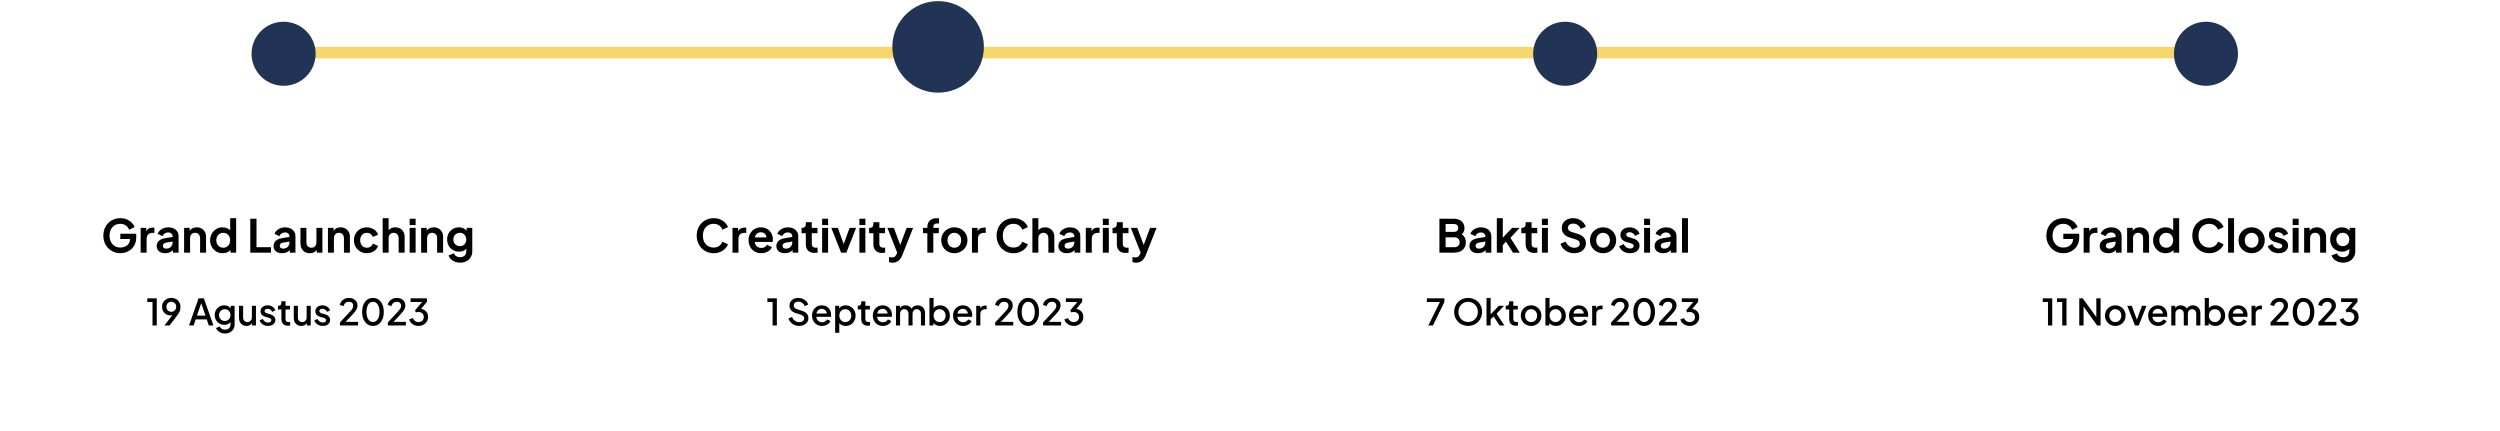<svg width="934" height="161" viewBox="0 0 934 161" fill="none" xmlns="http://www.w3.org/2000/svg">
<g filter="url(#filter0_d_359_462)">
<rect x="6.05" y="49.922" width="204.2" height="102.1" rx="34.033" fill="white"/>
</g>
<path d="M44.995 94.596C44.088 94.596 43.248 94.432 42.477 94.103C41.705 93.774 41.03 93.314 40.452 92.724C39.873 92.134 39.419 91.442 39.09 90.648C38.773 89.854 38.614 88.986 38.614 88.045C38.614 87.103 38.767 86.235 39.074 85.441C39.391 84.636 39.834 83.944 40.401 83.365C40.979 82.775 41.654 82.321 42.426 82.004C43.197 81.675 44.037 81.51 44.944 81.51C45.852 81.51 46.663 81.663 47.378 81.97C48.104 82.276 48.716 82.684 49.215 83.195C49.715 83.694 50.072 84.244 50.288 84.846L48.228 85.832C47.99 85.174 47.587 84.641 47.02 84.233C46.453 83.825 45.761 83.62 44.944 83.62C44.15 83.62 43.447 83.808 42.834 84.182C42.233 84.556 41.762 85.072 41.422 85.73C41.093 86.388 40.928 87.16 40.928 88.045C40.928 88.93 41.099 89.707 41.439 90.376C41.791 91.034 42.273 91.55 42.885 91.924C43.498 92.299 44.201 92.486 44.995 92.486C45.642 92.486 46.237 92.361 46.782 92.112C47.327 91.851 47.763 91.488 48.092 91.022C48.421 90.546 48.586 89.984 48.586 89.338V88.368L49.641 89.287H44.944V87.33H50.9V88.606C50.9 89.582 50.736 90.444 50.407 91.193C50.078 91.941 49.63 92.571 49.062 93.082C48.506 93.581 47.877 93.961 47.173 94.222C46.47 94.471 45.744 94.596 44.995 94.596ZM52.544 94.392V85.135H54.637V87.194L54.467 86.888C54.683 86.195 55.017 85.713 55.471 85.441C55.936 85.169 56.492 85.033 57.139 85.033H57.683V87.007H56.883C56.248 87.007 55.738 87.205 55.352 87.602C54.966 87.988 54.773 88.532 54.773 89.236V94.392H52.544ZM61.717 94.596C61.07 94.596 60.508 94.488 60.032 94.273C59.555 94.057 59.187 93.751 58.926 93.354C58.665 92.945 58.534 92.475 58.534 91.941C58.534 91.431 58.648 90.977 58.875 90.58C59.102 90.172 59.453 89.831 59.93 89.559C60.406 89.287 61.008 89.094 61.734 88.981L64.763 88.487V90.189L62.159 90.631C61.717 90.711 61.388 90.852 61.172 91.057C60.956 91.261 60.849 91.527 60.849 91.856C60.849 92.174 60.968 92.429 61.206 92.622C61.456 92.804 61.762 92.894 62.125 92.894C62.59 92.894 62.998 92.798 63.35 92.605C63.713 92.401 63.991 92.123 64.184 91.771C64.388 91.42 64.49 91.034 64.49 90.614V88.232C64.49 87.835 64.331 87.506 64.014 87.245C63.708 86.973 63.299 86.836 62.789 86.836C62.312 86.836 61.887 86.967 61.512 87.228C61.149 87.477 60.883 87.812 60.713 88.232L58.892 87.347C59.073 86.859 59.357 86.439 59.743 86.088C60.14 85.725 60.605 85.441 61.138 85.237C61.671 85.033 62.25 84.931 62.874 84.931C63.634 84.931 64.303 85.072 64.882 85.356C65.46 85.628 65.908 86.014 66.226 86.513C66.555 87.001 66.719 87.574 66.719 88.232V94.392H64.609V92.809L65.086 92.775C64.848 93.172 64.564 93.507 64.235 93.779C63.906 94.04 63.532 94.244 63.112 94.392C62.692 94.528 62.227 94.596 61.717 94.596ZM68.78 94.392V85.135H70.873V86.956L70.703 86.632C70.918 86.076 71.27 85.657 71.758 85.373C72.257 85.078 72.835 84.931 73.493 84.931C74.174 84.931 74.775 85.078 75.297 85.373C75.83 85.668 76.244 86.082 76.539 86.615C76.834 87.137 76.982 87.744 76.982 88.436V94.392H74.753V88.963C74.753 88.555 74.673 88.204 74.514 87.909C74.356 87.614 74.134 87.387 73.851 87.228C73.579 87.058 73.255 86.973 72.881 86.973C72.518 86.973 72.195 87.058 71.911 87.228C71.627 87.387 71.406 87.614 71.247 87.909C71.088 88.204 71.009 88.555 71.009 88.963V94.392H68.78ZM83.172 94.596C82.276 94.596 81.476 94.386 80.773 93.966C80.069 93.535 79.513 92.951 79.105 92.214C78.697 91.476 78.492 90.659 78.492 89.763C78.492 88.856 78.697 88.039 79.105 87.313C79.513 86.587 80.069 86.008 80.773 85.577C81.487 85.146 82.281 84.931 83.155 84.931C83.858 84.931 84.482 85.072 85.027 85.356C85.583 85.628 86.019 86.014 86.337 86.513L85.997 86.973V81.51H88.226V94.392H86.116V92.605L86.354 93.047C86.037 93.547 85.594 93.932 85.027 94.205C84.46 94.466 83.841 94.596 83.172 94.596ZM83.41 92.554C83.921 92.554 84.369 92.435 84.755 92.197C85.14 91.959 85.441 91.629 85.656 91.21C85.883 90.79 85.997 90.308 85.997 89.763C85.997 89.23 85.883 88.754 85.656 88.334C85.441 87.903 85.14 87.568 84.755 87.33C84.369 87.092 83.921 86.973 83.41 86.973C82.911 86.973 82.463 87.097 82.066 87.347C81.669 87.585 81.357 87.914 81.13 88.334C80.915 88.742 80.807 89.219 80.807 89.763C80.807 90.308 80.915 90.79 81.13 91.21C81.357 91.629 81.669 91.959 82.066 92.197C82.463 92.435 82.911 92.554 83.41 92.554ZM93.511 94.392V81.714H95.826V92.35H101.254V94.392H93.511ZM105.372 94.596C104.725 94.596 104.163 94.488 103.687 94.273C103.21 94.057 102.842 93.751 102.581 93.354C102.32 92.945 102.189 92.475 102.189 91.941C102.189 91.431 102.303 90.977 102.53 90.58C102.757 90.172 103.108 89.831 103.585 89.559C104.061 89.287 104.663 89.094 105.389 88.981L108.418 88.487V90.189L105.814 90.631C105.372 90.711 105.043 90.852 104.827 91.057C104.612 91.261 104.504 91.527 104.504 91.856C104.504 92.174 104.623 92.429 104.861 92.622C105.111 92.804 105.417 92.894 105.78 92.894C106.245 92.894 106.654 92.798 107.005 92.605C107.368 92.401 107.646 92.123 107.839 91.771C108.043 91.42 108.145 91.034 108.145 90.614V88.232C108.145 87.835 107.986 87.506 107.669 87.245C107.363 86.973 106.954 86.836 106.444 86.836C105.967 86.836 105.542 86.967 105.167 87.228C104.804 87.477 104.538 87.812 104.368 88.232L102.547 87.347C102.728 86.859 103.012 86.439 103.398 86.088C103.795 85.725 104.26 85.441 104.793 85.237C105.326 85.033 105.905 84.931 106.529 84.931C107.289 84.931 107.958 85.072 108.537 85.356C109.115 85.628 109.563 86.014 109.881 86.513C110.21 87.001 110.374 87.574 110.374 88.232V94.392H108.264V92.809L108.741 92.775C108.503 93.172 108.219 93.507 107.89 93.779C107.561 94.04 107.187 94.244 106.767 94.392C106.347 94.528 105.882 94.596 105.372 94.596ZM115.736 94.596C115.021 94.596 114.397 94.437 113.864 94.12C113.342 93.802 112.94 93.359 112.656 92.792C112.384 92.225 112.248 91.561 112.248 90.801V85.135H114.477V90.614C114.477 91 114.551 91.34 114.698 91.635C114.857 91.919 115.078 92.146 115.362 92.316C115.657 92.475 115.986 92.554 116.349 92.554C116.712 92.554 117.035 92.475 117.319 92.316C117.602 92.146 117.823 91.913 117.982 91.618C118.141 91.323 118.221 90.972 118.221 90.563V85.135H120.45V94.392H118.34V92.571L118.527 92.894C118.311 93.462 117.954 93.887 117.455 94.171C116.967 94.454 116.394 94.596 115.736 94.596ZM122.522 94.392V85.135H124.615V86.956L124.445 86.632C124.66 86.076 125.012 85.657 125.5 85.373C125.999 85.078 126.578 84.931 127.235 84.931C127.916 84.931 128.517 85.078 129.039 85.373C129.572 85.668 129.987 86.082 130.281 86.615C130.576 87.137 130.724 87.744 130.724 88.436V94.392H128.495V88.963C128.495 88.555 128.415 88.204 128.256 87.909C128.098 87.614 127.876 87.387 127.593 87.228C127.321 87.058 126.997 86.973 126.623 86.973C126.26 86.973 125.937 87.058 125.653 87.228C125.369 87.387 125.148 87.614 124.989 87.909C124.83 88.204 124.751 88.555 124.751 88.963V94.392H122.522ZM137.067 94.596C136.148 94.596 135.32 94.386 134.583 93.966C133.857 93.535 133.284 92.957 132.864 92.231C132.444 91.493 132.235 90.665 132.235 89.746C132.235 88.827 132.444 88.005 132.864 87.279C133.284 86.553 133.857 85.98 134.583 85.56C135.32 85.141 136.148 84.931 137.067 84.931C137.725 84.931 138.338 85.05 138.905 85.288C139.472 85.515 139.96 85.832 140.368 86.241C140.788 86.638 141.089 87.114 141.27 87.67L139.313 88.521C139.143 88.056 138.854 87.682 138.446 87.398C138.049 87.114 137.589 86.973 137.067 86.973C136.579 86.973 136.143 87.092 135.757 87.33C135.383 87.568 135.088 87.897 134.872 88.317C134.657 88.737 134.549 89.219 134.549 89.763C134.549 90.308 134.657 90.79 134.872 91.21C135.088 91.629 135.383 91.959 135.757 92.197C136.143 92.435 136.579 92.554 137.067 92.554C137.6 92.554 138.066 92.412 138.463 92.129C138.86 91.845 139.143 91.465 139.313 90.989L141.27 91.873C141.089 92.395 140.794 92.866 140.386 93.286C139.977 93.694 139.489 94.017 138.922 94.256C138.355 94.483 137.737 94.596 137.067 94.596ZM142.962 94.392V81.51H145.191V86.956L144.885 86.632C145.1 86.076 145.452 85.657 145.94 85.373C146.439 85.078 147.017 84.931 147.675 84.931C148.356 84.931 148.957 85.078 149.479 85.373C150.012 85.668 150.426 86.082 150.721 86.615C151.016 87.137 151.164 87.744 151.164 88.436V94.392H148.935V88.963C148.935 88.555 148.855 88.204 148.696 87.909C148.538 87.614 148.316 87.387 148.033 87.228C147.761 87.058 147.437 86.973 147.063 86.973C146.7 86.973 146.376 87.058 146.093 87.228C145.809 87.387 145.588 87.614 145.429 87.909C145.27 88.204 145.191 88.555 145.191 88.963V94.392H142.962ZM153.049 94.392V85.135H155.278V94.392H153.049ZM153.049 84.097V81.714H155.278V84.097H153.049ZM157.336 94.392V85.135H159.429V86.956L159.259 86.632C159.475 86.076 159.826 85.657 160.314 85.373C160.813 85.078 161.392 84.931 162.05 84.931C162.731 84.931 163.332 85.078 163.854 85.373C164.387 85.668 164.801 86.082 165.096 86.615C165.391 87.137 165.538 87.744 165.538 88.436V94.392H163.309V88.963C163.309 88.555 163.23 88.204 163.071 87.909C162.912 87.614 162.691 87.387 162.407 87.228C162.135 87.058 161.812 86.973 161.437 86.973C161.074 86.973 160.751 87.058 160.467 87.228C160.184 87.387 159.962 87.614 159.804 87.909C159.645 88.204 159.565 88.555 159.565 88.963V94.392H157.336ZM171.916 98.135C171.224 98.135 170.583 98.022 169.993 97.795C169.403 97.568 168.892 97.251 168.461 96.842C168.042 96.445 167.735 95.974 167.542 95.43L169.618 94.647C169.755 95.078 170.021 95.424 170.418 95.685C170.827 95.957 171.326 96.094 171.916 96.094C172.369 96.094 172.767 96.008 173.107 95.838C173.459 95.668 173.731 95.418 173.924 95.09C174.116 94.772 174.213 94.386 174.213 93.932V91.822L174.638 92.333C174.321 92.889 173.895 93.308 173.362 93.592C172.829 93.876 172.222 94.017 171.541 94.017C170.679 94.017 169.908 93.819 169.227 93.422C168.546 93.025 168.013 92.48 167.627 91.788C167.242 91.096 167.049 90.319 167.049 89.457C167.049 88.584 167.242 87.806 167.627 87.126C168.013 86.445 168.541 85.912 169.21 85.526C169.879 85.129 170.639 84.931 171.49 84.931C172.182 84.931 172.789 85.078 173.311 85.373C173.844 85.657 174.287 86.071 174.638 86.615L174.332 87.177V85.135H176.442V93.932C176.442 94.738 176.244 95.458 175.847 96.094C175.461 96.729 174.928 97.228 174.247 97.591C173.578 97.954 172.801 98.135 171.916 98.135ZM171.814 91.959C172.29 91.959 172.704 91.856 173.056 91.652C173.419 91.437 173.702 91.142 173.907 90.767C174.111 90.393 174.213 89.962 174.213 89.474C174.213 88.998 174.105 88.572 173.89 88.198C173.685 87.812 173.402 87.511 173.039 87.296C172.687 87.08 172.279 86.973 171.814 86.973C171.348 86.973 170.929 87.08 170.554 87.296C170.18 87.511 169.885 87.812 169.669 88.198C169.465 88.572 169.363 88.998 169.363 89.474C169.363 89.951 169.465 90.376 169.669 90.75C169.885 91.125 170.174 91.42 170.537 91.635C170.912 91.851 171.337 91.959 171.814 91.959Z" fill="black"/>
<path d="M56.976 121.602V112.821H55.03V111.46H58.569V121.602H56.976ZM61.422 121.602L64.894 117.109L65.166 117.286C65.039 117.423 64.898 117.531 64.744 117.613C64.599 117.695 64.44 117.754 64.268 117.79C64.104 117.826 63.927 117.845 63.737 117.845C63.129 117.845 62.584 117.708 62.103 117.436C61.622 117.155 61.241 116.774 60.96 116.293C60.687 115.803 60.551 115.249 60.551 114.632C60.551 113.987 60.701 113.416 61.001 112.917C61.3 112.417 61.708 112.023 62.226 111.732C62.743 111.442 63.333 111.297 63.995 111.297C64.667 111.297 65.257 111.442 65.765 111.732C66.282 112.023 66.686 112.422 66.977 112.93C67.276 113.429 67.426 114.001 67.426 114.645C67.426 114.99 67.39 115.331 67.317 115.666C67.245 116.002 67.117 116.352 66.936 116.715C66.754 117.069 66.5 117.459 66.174 117.885L63.342 121.602H61.422ZM63.995 116.497C64.349 116.497 64.662 116.415 64.935 116.252C65.207 116.088 65.425 115.866 65.588 115.585C65.752 115.303 65.833 114.981 65.833 114.618C65.833 114.246 65.752 113.919 65.588 113.638C65.425 113.348 65.203 113.125 64.921 112.971C64.649 112.808 64.34 112.726 63.995 112.726C63.651 112.726 63.337 112.808 63.056 112.971C62.784 113.125 62.566 113.348 62.403 113.638C62.239 113.919 62.158 114.246 62.158 114.618C62.158 114.981 62.235 115.303 62.389 115.585C62.552 115.866 62.775 116.088 63.056 116.252C63.337 116.415 63.651 116.497 63.995 116.497ZM70.617 121.602L74.183 111.46H76.171L79.738 121.602H78.022L77.246 119.328H73.122L72.332 121.602H70.617ZM73.585 117.899H76.756L74.96 112.59H75.409L73.585 117.899ZM84.078 124.597C83.543 124.597 83.048 124.511 82.594 124.338C82.141 124.166 81.751 123.925 81.424 123.617C81.097 123.317 80.852 122.963 80.689 122.555L82.105 121.969C82.231 122.314 82.463 122.6 82.799 122.827C83.144 123.054 83.566 123.167 84.065 123.167C84.455 123.167 84.804 123.09 85.113 122.936C85.422 122.791 85.667 122.573 85.848 122.283C86.03 122.001 86.12 121.661 86.12 121.262V119.601L86.393 119.914C86.138 120.386 85.785 120.744 85.331 120.989C84.886 121.234 84.382 121.357 83.82 121.357C83.139 121.357 82.526 121.198 81.982 120.88C81.437 120.563 81.006 120.127 80.689 119.573C80.38 119.02 80.226 118.398 80.226 117.708C80.226 117.01 80.38 116.388 80.689 115.843C81.006 115.299 81.433 114.868 81.968 114.55C82.504 114.233 83.116 114.074 83.806 114.074C84.369 114.074 84.868 114.196 85.304 114.441C85.748 114.677 86.111 115.022 86.393 115.476L86.189 115.857V114.237H87.645V121.262C87.645 121.897 87.491 122.464 87.182 122.963C86.883 123.471 86.465 123.871 85.93 124.161C85.394 124.452 84.777 124.597 84.078 124.597ZM83.997 119.927C84.405 119.927 84.768 119.832 85.086 119.642C85.403 119.442 85.653 119.179 85.835 118.852C86.025 118.516 86.12 118.14 86.12 117.722C86.12 117.305 86.025 116.928 85.835 116.592C85.644 116.256 85.39 115.993 85.072 115.803C84.754 115.603 84.396 115.503 83.997 115.503C83.579 115.503 83.207 115.603 82.88 115.803C82.554 115.993 82.295 116.256 82.105 116.592C81.923 116.919 81.832 117.296 81.832 117.722C81.832 118.13 81.923 118.503 82.105 118.838C82.295 119.174 82.554 119.442 82.88 119.642C83.207 119.832 83.579 119.927 83.997 119.927ZM92.073 121.765C91.519 121.765 91.034 121.643 90.617 121.398C90.199 121.144 89.872 120.794 89.636 120.349C89.409 119.896 89.296 119.374 89.296 118.784V114.237H90.834V118.648C90.834 118.984 90.902 119.279 91.038 119.533C91.175 119.787 91.365 119.986 91.61 120.132C91.855 120.268 92.137 120.336 92.454 120.336C92.781 120.336 93.067 120.263 93.312 120.118C93.557 119.973 93.748 119.769 93.884 119.505C94.029 119.242 94.102 118.934 94.102 118.58V114.237H95.626V121.602H94.17V120.159L94.333 120.349C94.16 120.803 93.875 121.153 93.475 121.398C93.076 121.643 92.609 121.765 92.073 121.765ZM100.145 121.765C99.392 121.765 98.729 121.579 98.157 121.207C97.595 120.835 97.2 120.336 96.973 119.71L98.157 119.151C98.357 119.569 98.629 119.9 98.974 120.145C99.328 120.39 99.718 120.513 100.145 120.513C100.508 120.513 100.803 120.431 101.03 120.268C101.257 120.104 101.37 119.882 101.37 119.601C101.37 119.419 101.32 119.274 101.22 119.165C101.121 119.047 100.994 118.952 100.839 118.879C100.694 118.807 100.544 118.752 100.39 118.716L99.233 118.389C98.598 118.208 98.121 117.935 97.803 117.572C97.495 117.2 97.341 116.769 97.341 116.279C97.341 115.834 97.454 115.449 97.681 115.122C97.908 114.786 98.221 114.527 98.62 114.346C99.02 114.164 99.469 114.074 99.968 114.074C100.64 114.074 101.239 114.242 101.765 114.577C102.291 114.904 102.663 115.362 102.881 115.952L101.697 116.51C101.552 116.157 101.32 115.875 101.003 115.666C100.694 115.458 100.345 115.353 99.954 115.353C99.619 115.353 99.351 115.435 99.151 115.598C98.952 115.753 98.852 115.957 98.852 116.211C98.852 116.383 98.897 116.529 98.988 116.647C99.079 116.756 99.197 116.846 99.342 116.919C99.487 116.982 99.637 117.037 99.791 117.082L100.989 117.436C101.597 117.609 102.064 117.881 102.391 118.253C102.718 118.616 102.881 119.052 102.881 119.56C102.881 119.995 102.763 120.381 102.527 120.717C102.3 121.044 101.983 121.302 101.574 121.493C101.166 121.674 100.69 121.765 100.145 121.765ZM107.574 121.684C106.803 121.684 106.204 121.466 105.777 121.03C105.351 120.594 105.137 119.982 105.137 119.192V115.626H103.844V114.237H104.048C104.393 114.237 104.661 114.137 104.851 113.938C105.042 113.738 105.137 113.466 105.137 113.121V112.549H106.676V114.237H108.35V115.626H106.676V119.124C106.676 119.378 106.716 119.596 106.798 119.778C106.88 119.95 107.011 120.086 107.193 120.186C107.374 120.277 107.61 120.322 107.901 120.322C107.973 120.322 108.055 120.318 108.146 120.309C108.237 120.3 108.323 120.29 108.404 120.281V121.602C108.277 121.62 108.137 121.638 107.982 121.656C107.828 121.674 107.692 121.684 107.574 121.684ZM112.533 121.765C111.979 121.765 111.494 121.643 111.076 121.398C110.659 121.144 110.332 120.794 110.096 120.349C109.869 119.896 109.756 119.374 109.756 118.784V114.237H111.294V118.648C111.294 118.984 111.362 119.279 111.498 119.533C111.635 119.787 111.825 119.986 112.07 120.132C112.315 120.268 112.597 120.336 112.914 120.336C113.241 120.336 113.527 120.263 113.772 120.118C114.017 119.973 114.207 119.769 114.344 119.505C114.489 119.242 114.561 118.934 114.561 118.58V114.237H116.086V121.602H114.629V120.159L114.793 120.349C114.62 120.803 114.335 121.153 113.935 121.398C113.536 121.643 113.068 121.765 112.533 121.765ZM120.605 121.765C119.852 121.765 119.189 121.579 118.617 121.207C118.055 120.835 117.66 120.336 117.433 119.71L118.617 119.151C118.817 119.569 119.089 119.9 119.434 120.145C119.788 120.39 120.178 120.513 120.605 120.513C120.968 120.513 121.263 120.431 121.49 120.268C121.717 120.104 121.83 119.882 121.83 119.601C121.83 119.419 121.78 119.274 121.68 119.165C121.581 119.047 121.453 118.952 121.299 118.879C121.154 118.807 121.004 118.752 120.85 118.716L119.693 118.389C119.058 118.208 118.581 117.935 118.263 117.572C117.955 117.2 117.801 116.769 117.801 116.279C117.801 115.834 117.914 115.449 118.141 115.122C118.368 114.786 118.681 114.527 119.08 114.346C119.48 114.164 119.929 114.074 120.428 114.074C121.1 114.074 121.698 114.242 122.225 114.577C122.751 114.904 123.123 115.362 123.341 115.952L122.157 116.51C122.012 116.157 121.78 115.875 121.463 115.666C121.154 115.458 120.805 115.353 120.414 115.353C120.079 115.353 119.811 115.435 119.611 115.598C119.411 115.753 119.312 115.957 119.312 116.211C119.312 116.383 119.357 116.529 119.448 116.647C119.539 116.756 119.656 116.846 119.802 116.919C119.947 116.982 120.097 117.037 120.251 117.082L121.449 117.436C122.057 117.609 122.524 117.881 122.851 118.253C123.178 118.616 123.341 119.052 123.341 119.56C123.341 119.995 123.223 120.381 122.987 120.717C122.76 121.044 122.443 121.302 122.034 121.493C121.626 121.674 121.149 121.765 120.605 121.765ZM127.01 121.602V120.445L129.787 117.477C130.332 116.896 130.758 116.429 131.067 116.075C131.385 115.712 131.612 115.394 131.748 115.122C131.893 114.85 131.966 114.564 131.966 114.264C131.966 113.774 131.816 113.398 131.516 113.134C131.217 112.862 130.831 112.726 130.359 112.726C129.869 112.726 129.447 112.867 129.093 113.148C128.739 113.42 128.494 113.82 128.358 114.346L126.942 113.938C127.051 113.402 127.269 112.939 127.596 112.549C127.922 112.15 128.322 111.841 128.794 111.623C129.275 111.405 129.792 111.297 130.346 111.297C130.99 111.297 131.553 111.419 132.034 111.664C132.515 111.9 132.887 112.231 133.15 112.658C133.422 113.084 133.558 113.579 133.558 114.142C133.558 114.514 133.486 114.877 133.34 115.231C133.204 115.576 132.991 115.943 132.701 116.334C132.41 116.715 132.038 117.146 131.584 117.627L129.134 120.241H133.749V121.602H127.01ZM139.353 121.765C138.545 121.765 137.837 121.547 137.229 121.112C136.621 120.667 136.145 120.054 135.8 119.274C135.464 118.484 135.296 117.568 135.296 116.524C135.296 115.471 135.464 114.555 135.8 113.774C136.145 112.994 136.617 112.386 137.216 111.95C137.824 111.514 138.532 111.297 139.339 111.297C140.147 111.297 140.85 111.514 141.449 111.95C142.057 112.386 142.529 112.998 142.865 113.788C143.21 114.568 143.382 115.48 143.382 116.524C143.382 117.568 143.215 118.484 142.879 119.274C142.543 120.054 142.071 120.667 141.463 121.112C140.864 121.547 140.161 121.765 139.353 121.765ZM139.353 120.295C139.852 120.295 140.283 120.141 140.646 119.832C141.009 119.524 141.291 119.088 141.49 118.525C141.69 117.963 141.79 117.296 141.79 116.524C141.79 115.753 141.69 115.086 141.49 114.523C141.291 113.96 141.009 113.525 140.646 113.216C140.283 112.907 139.848 112.753 139.339 112.753C138.84 112.753 138.409 112.907 138.046 113.216C137.683 113.525 137.402 113.96 137.202 114.523C137.002 115.086 136.902 115.753 136.902 116.524C136.902 117.286 137.002 117.953 137.202 118.525C137.402 119.088 137.683 119.524 138.046 119.832C138.418 120.141 138.854 120.295 139.353 120.295ZM144.891 121.602V120.445L147.668 117.477C148.213 116.896 148.639 116.429 148.948 116.075C149.265 115.712 149.492 115.394 149.629 115.122C149.774 114.85 149.846 114.564 149.846 114.264C149.846 113.774 149.697 113.398 149.397 113.134C149.098 112.862 148.712 112.726 148.24 112.726C147.75 112.726 147.328 112.867 146.974 113.148C146.62 113.42 146.375 113.82 146.239 114.346L144.823 113.938C144.932 113.402 145.15 112.939 145.476 112.549C145.803 112.15 146.202 111.841 146.674 111.623C147.155 111.405 147.673 111.297 148.226 111.297C148.871 111.297 149.433 111.419 149.914 111.664C150.395 111.9 150.767 112.231 151.031 112.658C151.303 113.084 151.439 113.579 151.439 114.142C151.439 114.514 151.366 114.877 151.221 115.231C151.085 115.576 150.872 115.943 150.581 116.334C150.291 116.715 149.919 117.146 149.465 117.627L147.015 120.241H151.63V121.602H144.891ZM156.335 121.765C155.791 121.765 155.278 121.665 154.797 121.466C154.325 121.266 153.917 120.985 153.572 120.622C153.236 120.259 152.995 119.832 152.85 119.342L154.212 118.825C154.393 119.306 154.67 119.678 155.042 119.941C155.414 120.204 155.845 120.336 156.335 120.336C156.735 120.336 157.079 120.259 157.37 120.104C157.669 119.95 157.901 119.732 158.064 119.451C158.237 119.17 158.323 118.829 158.323 118.43C158.323 118.04 158.237 117.704 158.064 117.423C157.901 117.141 157.669 116.928 157.37 116.783C157.079 116.638 156.735 116.565 156.335 116.565C156.172 116.565 156.004 116.579 155.832 116.606C155.668 116.633 155.523 116.669 155.396 116.715L155.042 115.966L157.71 112.821H153.395V111.46H159.507V112.753L156.893 115.884L156.853 115.367C157.461 115.376 157.996 115.512 158.459 115.775C158.922 116.029 159.28 116.383 159.534 116.837C159.798 117.282 159.929 117.799 159.929 118.389C159.929 119.024 159.775 119.601 159.466 120.118C159.158 120.626 158.731 121.03 158.187 121.33C157.651 121.62 157.034 121.765 156.335 121.765Z" fill="black"/>
<g filter="url(#filter1_d_359_462)">
<rect x="720.75" y="49.922" width="204.2" height="102.1" rx="34.033" fill="white"/>
</g>
<path d="M770.904 94.596C769.996 94.596 769.157 94.432 768.386 94.103C767.614 93.774 766.939 93.314 766.361 92.724C765.782 92.134 765.328 91.442 764.999 90.648C764.682 89.854 764.523 88.986 764.523 88.045C764.523 87.103 764.676 86.235 764.982 85.441C765.3 84.636 765.742 83.944 766.31 83.365C766.888 82.775 767.563 82.321 768.335 82.004C769.106 81.675 769.945 81.51 770.853 81.51C771.761 81.51 772.572 81.663 773.286 81.97C774.012 82.276 774.625 82.684 775.124 83.195C775.623 83.694 775.981 84.244 776.196 84.846L774.137 85.832C773.899 85.174 773.496 84.641 772.929 84.233C772.362 83.825 771.67 83.62 770.853 83.62C770.059 83.62 769.356 83.808 768.743 84.182C768.142 84.556 767.671 85.072 767.331 85.73C767.002 86.388 766.837 87.16 766.837 88.045C766.837 88.93 767.007 89.707 767.348 90.376C767.699 91.034 768.181 91.55 768.794 91.924C769.407 92.299 770.11 92.486 770.904 92.486C771.551 92.486 772.146 92.361 772.691 92.112C773.235 91.851 773.672 91.488 774.001 91.022C774.33 90.546 774.495 89.984 774.495 89.338V88.368L775.55 89.287H770.853V87.33H776.809V88.606C776.809 89.582 776.644 90.444 776.315 91.193C775.986 91.941 775.538 92.571 774.971 93.082C774.415 93.581 773.786 93.961 773.082 94.222C772.379 94.471 771.653 94.596 770.904 94.596ZM778.453 94.392V85.135H780.546V87.194L780.376 86.888C780.591 86.195 780.926 85.713 781.38 85.441C781.845 85.169 782.401 85.033 783.047 85.033H783.592V87.007H782.792C782.157 87.007 781.646 87.205 781.261 87.602C780.875 87.988 780.682 88.532 780.682 89.236V94.392H778.453ZM787.625 94.596C786.979 94.596 786.417 94.488 785.941 94.273C785.464 94.057 785.095 93.751 784.835 93.354C784.574 92.945 784.443 92.475 784.443 91.941C784.443 91.431 784.557 90.977 784.784 90.58C785.01 90.172 785.362 89.831 785.839 89.559C786.315 89.287 786.916 89.094 787.642 88.981L790.671 88.487V90.189L788.068 90.631C787.625 90.711 787.296 90.852 787.081 91.057C786.865 91.261 786.757 91.527 786.757 91.856C786.757 92.174 786.877 92.429 787.115 92.622C787.364 92.804 787.671 92.894 788.034 92.894C788.499 92.894 788.907 92.798 789.259 92.605C789.622 92.401 789.9 92.123 790.093 91.771C790.297 91.42 790.399 91.034 790.399 90.614V88.232C790.399 87.835 790.24 87.506 789.923 87.245C789.616 86.973 789.208 86.836 788.697 86.836C788.221 86.836 787.795 86.967 787.421 87.228C787.058 87.477 786.791 87.812 786.621 88.232L784.801 87.347C784.982 86.859 785.266 86.439 785.651 86.088C786.048 85.725 786.514 85.441 787.047 85.237C787.58 85.033 788.158 84.931 788.782 84.931C789.543 84.931 790.212 85.072 790.79 85.356C791.369 85.628 791.817 86.014 792.135 86.513C792.464 87.001 792.628 87.574 792.628 88.232V94.392H790.518V92.809L790.995 92.775C790.756 93.172 790.473 93.507 790.144 93.779C789.815 94.04 789.44 94.244 789.021 94.392C788.601 94.528 788.136 94.596 787.625 94.596ZM794.689 94.392V85.135H796.782V86.956L796.611 86.632C796.827 86.076 797.179 85.657 797.666 85.373C798.166 85.078 798.744 84.931 799.402 84.931C800.083 84.931 800.684 85.078 801.206 85.373C801.739 85.668 802.153 86.082 802.448 86.615C802.743 87.137 802.891 87.744 802.891 88.436V94.392H800.661V88.963C800.661 88.555 800.582 88.204 800.423 87.909C800.264 87.614 800.043 87.387 799.76 87.228C799.487 87.058 799.164 86.973 798.79 86.973C798.427 86.973 798.103 87.058 797.82 87.228C797.536 87.387 797.315 87.614 797.156 87.909C796.997 88.204 796.918 88.555 796.918 88.963V94.392H794.689ZM809.081 94.596C808.185 94.596 807.385 94.386 806.681 93.966C805.978 93.535 805.422 92.951 805.014 92.214C804.605 91.476 804.401 90.659 804.401 89.763C804.401 88.856 804.605 88.039 805.014 87.313C805.422 86.587 805.978 86.008 806.681 85.577C807.396 85.146 808.19 84.931 809.064 84.931C809.767 84.931 810.391 85.072 810.936 85.356C811.491 85.628 811.928 86.014 812.246 86.513L811.906 86.973V81.51H814.135V94.392H812.025V92.605L812.263 93.047C811.945 93.547 811.503 93.932 810.936 94.205C810.368 94.466 809.75 94.596 809.081 94.596ZM809.319 92.554C809.83 92.554 810.278 92.435 810.663 92.197C811.049 91.959 811.35 91.629 811.565 91.21C811.792 90.79 811.906 90.308 811.906 89.763C811.906 89.23 811.792 88.754 811.565 88.334C811.35 87.903 811.049 87.568 810.663 87.33C810.278 87.092 809.83 86.973 809.319 86.973C808.82 86.973 808.372 87.097 807.975 87.347C807.578 87.585 807.266 87.914 807.039 88.334C806.823 88.742 806.715 89.219 806.715 89.763C806.715 90.308 806.823 90.79 807.039 91.21C807.266 91.629 807.578 91.959 807.975 92.197C808.372 92.435 808.82 92.554 809.319 92.554ZM825.376 94.596C824.469 94.596 823.629 94.432 822.858 94.103C822.098 93.774 821.428 93.314 820.85 92.724C820.282 92.134 819.84 91.442 819.522 90.648C819.205 89.854 819.046 88.986 819.046 88.045C819.046 87.103 819.199 86.235 819.505 85.441C819.823 84.636 820.265 83.944 820.833 83.365C821.411 82.775 822.086 82.321 822.858 82.004C823.629 81.675 824.469 81.51 825.376 81.51C826.284 81.51 827.095 81.663 827.81 81.97C828.536 82.276 829.148 82.684 829.647 83.195C830.146 83.694 830.504 84.244 830.719 84.846L828.643 85.815C828.405 85.18 828.002 84.658 827.435 84.25C826.868 83.83 826.182 83.62 825.376 83.62C824.582 83.62 823.879 83.808 823.266 84.182C822.665 84.556 822.194 85.072 821.854 85.73C821.525 86.388 821.36 87.16 821.36 88.045C821.36 88.93 821.525 89.707 821.854 90.376C822.194 91.034 822.665 91.55 823.266 91.924C823.879 92.299 824.582 92.486 825.376 92.486C826.182 92.486 826.868 92.282 827.435 91.873C828.002 91.454 828.405 90.926 828.643 90.291L830.719 91.261C830.504 91.862 830.146 92.418 829.647 92.928C829.148 93.428 828.536 93.83 827.81 94.137C827.095 94.443 826.284 94.596 825.376 94.596ZM832.411 94.392V81.51H834.64V94.392H832.411ZM841.225 94.596C840.317 94.596 839.489 94.386 838.74 93.966C838.003 93.547 837.413 92.974 836.971 92.248C836.54 91.522 836.324 90.694 836.324 89.763C836.324 88.833 836.54 88.005 836.971 87.279C837.413 86.553 838.003 85.98 838.74 85.56C839.478 85.141 840.306 84.931 841.225 84.931C842.132 84.931 842.955 85.141 843.692 85.56C844.43 85.98 845.014 86.553 845.445 87.279C845.887 87.994 846.109 88.822 846.109 89.763C846.109 90.694 845.887 91.522 845.445 92.248C845.003 92.974 844.413 93.547 843.675 93.966C842.938 94.386 842.121 94.596 841.225 94.596ZM841.225 92.554C841.724 92.554 842.161 92.435 842.535 92.197C842.921 91.959 843.222 91.629 843.437 91.21C843.664 90.779 843.777 90.296 843.777 89.763C843.777 89.219 843.664 88.742 843.437 88.334C843.222 87.914 842.921 87.585 842.535 87.347C842.161 87.097 841.724 86.973 841.225 86.973C840.714 86.973 840.266 87.097 839.881 87.347C839.495 87.585 839.189 87.914 838.962 88.334C838.746 88.742 838.638 89.219 838.638 89.763C838.638 90.296 838.746 90.779 838.962 91.21C839.189 91.629 839.495 91.959 839.881 92.197C840.266 92.435 840.714 92.554 841.225 92.554ZM851.322 94.596C850.335 94.596 849.472 94.364 848.735 93.898C848.009 93.422 847.51 92.781 847.238 91.975L848.905 91.176C849.143 91.698 849.472 92.106 849.892 92.401C850.323 92.696 850.8 92.843 851.322 92.843C851.73 92.843 852.053 92.753 852.292 92.571C852.53 92.39 852.649 92.151 852.649 91.856C852.649 91.675 852.598 91.527 852.496 91.414C852.405 91.289 852.275 91.187 852.104 91.108C851.946 91.017 851.77 90.943 851.577 90.886L850.062 90.461C849.28 90.234 848.684 89.888 848.276 89.423C847.879 88.958 847.68 88.408 847.68 87.772C847.68 87.205 847.822 86.712 848.105 86.292C848.4 85.861 848.803 85.526 849.314 85.288C849.835 85.05 850.431 84.931 851.1 84.931C851.974 84.931 852.745 85.141 853.415 85.56C854.084 85.98 854.56 86.57 854.844 87.33L853.142 88.13C852.984 87.71 852.717 87.375 852.343 87.126C851.968 86.876 851.548 86.751 851.083 86.751C850.709 86.751 850.414 86.836 850.199 87.007C849.983 87.177 849.875 87.398 849.875 87.67C849.875 87.84 849.921 87.988 850.011 88.113C850.102 88.237 850.227 88.34 850.386 88.419C850.556 88.498 850.749 88.572 850.964 88.64L852.445 89.083C853.205 89.309 853.789 89.65 854.197 90.104C854.617 90.557 854.827 91.113 854.827 91.771C854.827 92.327 854.68 92.821 854.385 93.252C854.09 93.671 853.681 94.001 853.159 94.239C852.638 94.477 852.025 94.596 851.322 94.596ZM856.54 94.392V85.135H858.769V94.392H856.54ZM856.54 84.097V81.714H858.769V84.097H856.54ZM860.828 94.392V85.135H862.921V86.956L862.75 86.632C862.966 86.076 863.318 85.657 863.805 85.373C864.305 85.078 864.883 84.931 865.541 84.931C866.222 84.931 866.823 85.078 867.345 85.373C867.878 85.668 868.292 86.082 868.587 86.615C868.882 87.137 869.03 87.744 869.03 88.436V94.392H866.8V88.963C866.8 88.555 866.721 88.204 866.562 87.909C866.403 87.614 866.182 87.387 865.899 87.228C865.626 87.058 865.303 86.973 864.929 86.973C864.566 86.973 864.242 87.058 863.959 87.228C863.675 87.387 863.454 87.614 863.295 87.909C863.136 88.204 863.057 88.555 863.057 88.963V94.392H860.828ZM875.407 98.135C874.715 98.135 874.074 98.022 873.484 97.795C872.894 97.568 872.384 97.251 871.953 96.842C871.533 96.445 871.227 95.974 871.034 95.43L873.11 94.647C873.246 95.078 873.512 95.424 873.91 95.685C874.318 95.957 874.817 96.094 875.407 96.094C875.861 96.094 876.258 96.008 876.598 95.838C876.95 95.668 877.222 95.418 877.415 95.09C877.608 94.772 877.704 94.386 877.704 93.932V91.822L878.13 92.333C877.812 92.889 877.387 93.308 876.853 93.592C876.32 93.876 875.713 94.017 875.033 94.017C874.17 94.017 873.399 93.819 872.718 93.422C872.038 93.025 871.504 92.48 871.119 91.788C870.733 91.096 870.54 90.319 870.54 89.457C870.54 88.584 870.733 87.806 871.119 87.126C871.504 86.445 872.032 85.912 872.701 85.526C873.371 85.129 874.131 84.931 874.982 84.931C875.674 84.931 876.28 85.078 876.802 85.373C877.336 85.657 877.778 86.071 878.13 86.615L877.823 87.177V85.135H879.933V93.932C879.933 94.738 879.735 95.458 879.338 96.094C878.952 96.729 878.419 97.228 877.738 97.591C877.069 97.954 876.292 98.135 875.407 98.135ZM875.305 91.959C875.781 91.959 876.195 91.856 876.547 91.652C876.91 91.437 877.194 91.142 877.398 90.767C877.602 90.393 877.704 89.962 877.704 89.474C877.704 88.998 877.596 88.572 877.381 88.198C877.177 87.812 876.893 87.511 876.53 87.296C876.178 87.08 875.77 86.973 875.305 86.973C874.84 86.973 874.42 87.08 874.046 87.296C873.671 87.511 873.376 87.812 873.161 88.198C872.957 88.572 872.854 88.998 872.854 89.474C872.854 89.951 872.957 90.376 873.161 90.75C873.376 91.125 873.666 91.42 874.029 91.635C874.403 91.851 874.828 91.959 875.305 91.959Z" fill="black"/>
<path d="M765.122 121.602V112.821H763.176V111.46H766.715V121.602H765.122ZM770.453 121.602V112.821H768.507V111.46H772.046V121.602H770.453ZM776.816 121.602V111.46H778.11L783.8 119.315L783.187 119.41V111.46H784.78V121.602H783.487L777.837 113.693L778.423 113.584V121.602H776.816ZM790.283 121.765C789.576 121.765 788.927 121.597 788.337 121.262C787.756 120.926 787.293 120.467 786.948 119.887C786.603 119.306 786.431 118.648 786.431 117.913C786.431 117.168 786.603 116.51 786.948 115.939C787.293 115.358 787.756 114.904 788.337 114.577C788.918 114.242 789.566 114.074 790.283 114.074C791.009 114.074 791.658 114.242 792.23 114.577C792.811 114.904 793.269 115.358 793.605 115.939C793.95 116.51 794.122 117.168 794.122 117.913C794.122 118.657 793.95 119.319 793.605 119.9C793.26 120.481 792.797 120.939 792.216 121.275C791.636 121.602 790.991 121.765 790.283 121.765ZM790.283 120.336C790.719 120.336 791.105 120.231 791.441 120.023C791.776 119.814 792.04 119.528 792.23 119.165C792.43 118.793 792.53 118.376 792.53 117.913C792.53 117.45 792.43 117.037 792.23 116.674C792.04 116.311 791.776 116.025 791.441 115.816C791.105 115.607 790.719 115.503 790.283 115.503C789.857 115.503 789.471 115.607 789.126 115.816C788.79 116.025 788.523 116.311 788.323 116.674C788.132 117.037 788.037 117.45 788.037 117.913C788.037 118.376 788.132 118.793 788.323 119.165C788.523 119.528 788.79 119.814 789.126 120.023C789.471 120.231 789.857 120.336 790.283 120.336ZM797.629 121.602L794.743 114.237H796.417L798.636 120.241H798.023L800.242 114.237H801.93L799.031 121.602H797.629ZM806.301 121.765C805.566 121.765 804.912 121.597 804.34 121.262C803.778 120.917 803.338 120.454 803.02 119.873C802.702 119.283 802.543 118.625 802.543 117.899C802.543 117.155 802.702 116.497 803.02 115.925C803.347 115.353 803.782 114.904 804.327 114.577C804.871 114.242 805.489 114.074 806.178 114.074C806.732 114.074 807.226 114.169 807.662 114.36C808.098 114.55 808.465 114.813 808.765 115.149C809.064 115.476 809.291 115.853 809.445 116.279C809.609 116.706 809.69 117.159 809.69 117.64C809.69 117.758 809.686 117.881 809.677 118.008C809.668 118.135 809.65 118.253 809.622 118.362H803.755V117.137H808.751L808.016 117.695C808.107 117.25 808.075 116.855 807.921 116.51C807.776 116.157 807.549 115.88 807.24 115.68C806.941 115.471 806.587 115.367 806.178 115.367C805.77 115.367 805.407 115.471 805.089 115.68C804.772 115.88 804.526 116.17 804.354 116.551C804.182 116.923 804.114 117.377 804.15 117.913C804.104 118.412 804.173 118.847 804.354 119.22C804.545 119.592 804.808 119.882 805.144 120.091C805.489 120.3 805.879 120.404 806.314 120.404C806.759 120.404 807.136 120.304 807.444 120.104C807.762 119.905 808.012 119.646 808.193 119.328L809.445 119.941C809.3 120.286 809.073 120.599 808.765 120.88C808.465 121.153 808.102 121.37 807.676 121.534C807.258 121.688 806.8 121.765 806.301 121.765ZM811.192 121.602V114.237H812.662V115.83L812.471 115.585C812.626 115.086 812.907 114.709 813.315 114.455C813.724 114.201 814.191 114.074 814.718 114.074C815.308 114.074 815.829 114.233 816.283 114.55C816.746 114.859 817.055 115.272 817.209 115.789L816.773 115.83C816.991 115.24 817.322 114.8 817.767 114.509C818.221 114.219 818.738 114.074 819.319 114.074C819.827 114.074 820.285 114.192 820.694 114.428C821.111 114.664 821.443 114.99 821.688 115.408C821.933 115.825 822.055 116.302 822.055 116.837V121.602H820.517V117.259C820.517 116.887 820.449 116.574 820.313 116.32C820.186 116.057 820.004 115.857 819.768 115.721C819.541 115.576 819.274 115.503 818.965 115.503C818.656 115.503 818.384 115.576 818.148 115.721C817.912 115.857 817.726 116.057 817.59 116.32C817.454 116.583 817.386 116.896 817.386 117.259V121.602H815.861V117.259C815.861 116.887 815.793 116.574 815.657 116.32C815.53 116.057 815.348 115.857 815.112 115.721C814.886 115.576 814.613 115.503 814.296 115.503C813.987 115.503 813.715 115.576 813.479 115.721C813.243 115.857 813.057 116.057 812.921 116.32C812.794 116.583 812.73 116.896 812.73 117.259V121.602H811.192ZM827.636 121.765C827.064 121.765 826.542 121.647 826.07 121.411C825.608 121.175 825.249 120.835 824.995 120.39L825.172 120.104V121.602H823.702V111.297H825.24V115.762L824.995 115.408C825.267 114.99 825.63 114.664 826.084 114.428C826.538 114.192 827.055 114.074 827.636 114.074C828.335 114.074 828.961 114.242 829.515 114.577C830.077 114.913 830.517 115.371 830.835 115.952C831.162 116.533 831.325 117.187 831.325 117.913C831.325 118.639 831.162 119.292 830.835 119.873C830.517 120.454 830.082 120.917 829.528 121.262C828.975 121.597 828.344 121.765 827.636 121.765ZM827.486 120.336C827.922 120.336 828.308 120.231 828.643 120.023C828.979 119.814 829.242 119.528 829.433 119.165C829.633 118.793 829.732 118.376 829.732 117.913C829.732 117.45 829.633 117.037 829.433 116.674C829.242 116.311 828.979 116.025 828.643 115.816C828.308 115.607 827.922 115.503 827.486 115.503C827.06 115.503 826.674 115.607 826.329 115.816C825.993 116.025 825.726 116.311 825.526 116.674C825.335 117.037 825.24 117.45 825.24 117.913C825.24 118.376 825.335 118.793 825.526 119.165C825.726 119.528 825.993 119.814 826.329 120.023C826.674 120.231 827.06 120.336 827.486 120.336ZM836.279 121.765C835.544 121.765 834.891 121.597 834.319 121.262C833.756 120.917 833.316 120.454 832.999 119.873C832.681 119.283 832.522 118.625 832.522 117.899C832.522 117.155 832.681 116.497 832.999 115.925C833.325 115.353 833.761 114.904 834.305 114.577C834.85 114.242 835.467 114.074 836.157 114.074C836.71 114.074 837.205 114.169 837.641 114.36C838.076 114.55 838.444 114.813 838.743 115.149C839.043 115.476 839.27 115.853 839.424 116.279C839.587 116.706 839.669 117.159 839.669 117.64C839.669 117.758 839.665 117.881 839.655 118.008C839.646 118.135 839.628 118.253 839.601 118.362H833.734V117.137H838.73L837.995 117.695C838.085 117.25 838.054 116.855 837.899 116.51C837.754 116.157 837.527 115.88 837.219 115.68C836.919 115.471 836.565 115.367 836.157 115.367C835.748 115.367 835.385 115.471 835.068 115.68C834.75 115.88 834.505 116.17 834.333 116.551C834.16 116.923 834.092 117.377 834.128 117.913C834.083 118.412 834.151 118.847 834.333 119.22C834.523 119.592 834.786 119.882 835.122 120.091C835.467 120.3 835.857 120.404 836.293 120.404C836.738 120.404 837.114 120.304 837.423 120.104C837.741 119.905 837.99 119.646 838.172 119.328L839.424 119.941C839.279 120.286 839.052 120.599 838.743 120.88C838.444 121.153 838.081 121.37 837.654 121.534C837.237 121.688 836.779 121.765 836.279 121.765ZM841.17 121.602V114.237H842.641V115.721L842.504 115.503C842.668 115.022 842.931 114.677 843.294 114.468C843.657 114.251 844.093 114.142 844.601 114.142H845.05V115.544H844.41C843.902 115.544 843.489 115.703 843.172 116.02C842.863 116.329 842.709 116.774 842.709 117.355V121.602H841.17ZM848.264 121.602V120.445L851.042 117.477C851.586 116.896 852.013 116.429 852.321 116.075C852.639 115.712 852.866 115.394 853.002 115.122C853.147 114.85 853.22 114.564 853.22 114.264C853.22 113.774 853.07 113.398 852.77 113.134C852.471 112.862 852.085 112.726 851.613 112.726C851.123 112.726 850.701 112.867 850.347 113.148C849.993 113.42 849.748 113.82 849.612 114.346L848.196 113.938C848.305 113.402 848.523 112.939 848.85 112.549C849.176 112.15 849.576 111.841 850.048 111.623C850.529 111.405 851.046 111.297 851.6 111.297C852.244 111.297 852.807 111.419 853.288 111.664C853.769 111.9 854.141 112.231 854.404 112.658C854.676 113.084 854.812 113.579 854.812 114.142C854.812 114.514 854.74 114.877 854.595 115.231C854.458 115.576 854.245 115.943 853.955 116.334C853.664 116.715 853.292 117.146 852.838 117.627L850.388 120.241H855.003V121.602H848.264ZM860.607 121.765C859.799 121.765 859.091 121.547 858.483 121.112C857.875 120.667 857.399 120.054 857.054 119.274C856.718 118.484 856.55 117.568 856.55 116.524C856.55 115.471 856.718 114.555 857.054 113.774C857.399 112.994 857.871 112.386 858.47 111.95C859.078 111.514 859.786 111.297 860.593 111.297C861.401 111.297 862.104 111.514 862.703 111.95C863.312 112.386 863.783 112.998 864.119 113.788C864.464 114.568 864.637 115.48 864.637 116.524C864.637 117.568 864.469 118.484 864.133 119.274C863.797 120.054 863.325 120.667 862.717 121.112C862.118 121.547 861.415 121.765 860.607 121.765ZM860.607 120.295C861.106 120.295 861.537 120.141 861.9 119.832C862.263 119.524 862.545 119.088 862.744 118.525C862.944 117.963 863.044 117.296 863.044 116.524C863.044 115.753 862.944 115.086 862.744 114.523C862.545 113.96 862.263 113.525 861.9 113.216C861.537 112.907 861.102 112.753 860.593 112.753C860.094 112.753 859.663 112.907 859.3 113.216C858.937 113.525 858.656 113.96 858.456 114.523C858.256 115.086 858.157 115.753 858.157 116.524C858.157 117.286 858.256 117.953 858.456 118.525C858.656 119.088 858.937 119.524 859.3 119.832C859.672 120.141 860.108 120.295 860.607 120.295ZM866.145 121.602V120.445L868.922 117.477C869.467 116.896 869.893 116.429 870.202 116.075C870.52 115.712 870.746 115.394 870.883 115.122C871.028 114.85 871.1 114.564 871.1 114.264C871.1 113.774 870.951 113.398 870.651 113.134C870.352 112.862 869.966 112.726 869.494 112.726C869.004 112.726 868.582 112.867 868.228 113.148C867.874 113.42 867.629 113.82 867.493 114.346L866.077 113.938C866.186 113.402 866.404 112.939 866.731 112.549C867.057 112.15 867.457 111.841 867.929 111.623C868.41 111.405 868.927 111.297 869.48 111.297C870.125 111.297 870.688 111.419 871.169 111.664C871.65 111.9 872.022 112.231 872.285 112.658C872.557 113.084 872.693 113.579 872.693 114.142C872.693 114.514 872.621 114.877 872.475 115.231C872.339 115.576 872.126 115.943 871.836 116.334C871.545 116.715 871.173 117.146 870.719 117.627L868.269 120.241H872.884V121.602H866.145ZM877.589 121.765C877.045 121.765 876.532 121.665 876.051 121.466C875.579 121.266 875.171 120.985 874.826 120.622C874.49 120.259 874.25 119.832 874.104 119.342L875.466 118.825C875.647 119.306 875.924 119.678 876.296 119.941C876.668 120.204 877.099 120.336 877.589 120.336C877.989 120.336 878.334 120.259 878.624 120.104C878.923 119.95 879.155 119.732 879.318 119.451C879.491 119.17 879.577 118.829 879.577 118.43C879.577 118.04 879.491 117.704 879.318 117.423C879.155 117.141 878.923 116.928 878.624 116.783C878.334 116.638 877.989 116.565 877.589 116.565C877.426 116.565 877.258 116.579 877.086 116.606C876.922 116.633 876.777 116.669 876.65 116.715L876.296 115.966L878.964 112.821H874.649V111.46H880.761V112.753L878.147 115.884L878.107 115.367C878.715 115.376 879.25 115.512 879.713 115.775C880.176 116.029 880.534 116.383 880.788 116.837C881.052 117.282 881.183 117.799 881.183 118.389C881.183 119.024 881.029 119.601 880.72 120.118C880.412 120.626 879.985 121.03 879.441 121.33C878.905 121.62 878.288 121.765 877.589 121.765Z" fill="black"/>
<g filter="url(#filter2_d_359_462)">
<rect x="244.283" y="49.922" width="204.2" height="102.1" rx="34.033" fill="white"/>
</g>
<path d="M266.626 94.596C265.719 94.596 264.879 94.432 264.108 94.103C263.348 93.774 262.678 93.314 262.1 92.724C261.533 92.134 261.09 91.442 260.772 90.648C260.455 89.854 260.296 88.986 260.296 88.045C260.296 87.103 260.449 86.235 260.755 85.441C261.073 84.636 261.516 83.944 262.083 83.365C262.661 82.775 263.336 82.321 264.108 82.004C264.879 81.675 265.719 81.51 266.626 81.51C267.534 81.51 268.345 81.663 269.06 81.97C269.786 82.276 270.398 82.684 270.897 83.195C271.397 83.694 271.754 84.244 271.969 84.846L269.893 85.815C269.655 85.18 269.252 84.658 268.685 84.25C268.118 83.83 267.432 83.62 266.626 83.62C265.832 83.62 265.129 83.808 264.516 84.182C263.915 84.556 263.444 85.072 263.104 85.73C262.775 86.388 262.61 87.16 262.61 88.045C262.61 88.93 262.775 89.707 263.104 90.376C263.444 91.034 263.915 91.55 264.516 91.924C265.129 92.299 265.832 92.486 266.626 92.486C267.432 92.486 268.118 92.282 268.685 91.873C269.252 91.454 269.655 90.926 269.893 90.291L271.969 91.261C271.754 91.862 271.397 92.418 270.897 92.928C270.398 93.428 269.786 93.83 269.06 94.137C268.345 94.443 267.534 94.596 266.626 94.596ZM273.661 94.392V85.135H275.754V87.194L275.584 86.888C275.8 86.195 276.134 85.713 276.588 85.441C277.053 85.169 277.609 85.033 278.256 85.033H278.8V87.007H278C277.365 87.007 276.855 87.205 276.469 87.602C276.083 87.988 275.89 88.532 275.89 89.236V94.392H273.661ZM284.416 94.596C283.463 94.596 282.629 94.38 281.915 93.949C281.2 93.518 280.644 92.934 280.247 92.197C279.85 91.459 279.651 90.642 279.651 89.746C279.651 88.816 279.85 87.994 280.247 87.279C280.655 86.553 281.206 85.98 281.898 85.56C282.601 85.141 283.384 84.931 284.246 84.931C284.972 84.931 285.607 85.05 286.152 85.288C286.708 85.526 287.178 85.855 287.564 86.275C287.95 86.695 288.245 87.177 288.449 87.721C288.653 88.254 288.755 88.833 288.755 89.457C288.755 89.616 288.744 89.78 288.721 89.951C288.71 90.121 288.682 90.268 288.636 90.393H281.489V88.691H287.377L286.322 89.491C286.424 88.969 286.396 88.504 286.237 88.096C286.089 87.687 285.84 87.364 285.488 87.126C285.148 86.888 284.734 86.768 284.246 86.768C283.781 86.768 283.367 86.888 283.004 87.126C282.641 87.353 282.363 87.693 282.17 88.147C281.988 88.589 281.92 89.128 281.966 89.763C281.92 90.331 281.994 90.835 282.187 91.278C282.391 91.709 282.686 92.043 283.072 92.282C283.469 92.52 283.923 92.639 284.433 92.639C284.944 92.639 285.375 92.531 285.726 92.316C286.089 92.1 286.373 91.811 286.577 91.448L288.381 92.333C288.199 92.775 287.916 93.167 287.53 93.507C287.144 93.847 286.685 94.114 286.152 94.307C285.63 94.5 285.051 94.596 284.416 94.596ZM293.22 94.596C292.573 94.596 292.011 94.488 291.535 94.273C291.059 94.057 290.69 93.751 290.429 93.354C290.168 92.945 290.038 92.475 290.038 91.941C290.038 91.431 290.151 90.977 290.378 90.58C290.605 90.172 290.956 89.831 291.433 89.559C291.909 89.287 292.511 89.094 293.237 88.981L296.266 88.487V90.189L293.662 90.631C293.22 90.711 292.891 90.852 292.675 91.057C292.46 91.261 292.352 91.527 292.352 91.856C292.352 92.174 292.471 92.429 292.709 92.622C292.959 92.804 293.265 92.894 293.628 92.894C294.093 92.894 294.502 92.798 294.853 92.605C295.216 92.401 295.494 92.123 295.687 91.771C295.891 91.42 295.993 91.034 295.993 90.614V88.232C295.993 87.835 295.835 87.506 295.517 87.245C295.211 86.973 294.802 86.836 294.292 86.836C293.815 86.836 293.39 86.967 293.015 87.228C292.652 87.477 292.386 87.812 292.216 88.232L290.395 87.347C290.576 86.859 290.86 86.439 291.246 86.088C291.643 85.725 292.108 85.441 292.641 85.237C293.174 85.033 293.753 84.931 294.377 84.931C295.137 84.931 295.806 85.072 296.385 85.356C296.963 85.628 297.411 86.014 297.729 86.513C298.058 87.001 298.223 87.574 298.223 88.232V94.392H296.112V92.809L296.589 92.775C296.351 93.172 296.067 93.507 295.738 93.779C295.409 94.04 295.035 94.244 294.615 94.392C294.195 94.528 293.73 94.596 293.22 94.596ZM304.337 94.494C303.293 94.494 302.482 94.21 301.903 93.643C301.336 93.064 301.053 92.253 301.053 91.21V87.126H299.453V85.135H299.623C300.077 85.135 300.429 85.016 300.678 84.777C300.928 84.539 301.053 84.193 301.053 83.739V83.025H303.282V85.135H305.409V87.126H303.282V91.091C303.282 91.397 303.333 91.658 303.435 91.873C303.548 92.089 303.719 92.253 303.945 92.367C304.184 92.48 304.484 92.537 304.847 92.537C304.927 92.537 305.018 92.531 305.12 92.52C305.233 92.509 305.341 92.497 305.443 92.486V94.392C305.284 94.415 305.103 94.437 304.898 94.46C304.694 94.483 304.507 94.494 304.337 94.494ZM307.146 94.392V85.135H309.375V94.392H307.146ZM307.146 84.097V81.714H309.375V84.097H307.146ZM314.224 94.392L310.583 85.135H313.016L315.654 92.418H314.752L317.406 85.135H319.84L316.198 94.392H314.224ZM321.072 94.392V85.135H323.301V94.392H321.072ZM321.072 84.097V81.714H323.301V84.097H321.072ZM329.579 94.494C328.536 94.494 327.725 94.21 327.146 93.643C326.579 93.064 326.295 92.253 326.295 91.21V87.126H324.696V85.135H324.866C325.32 85.135 325.671 85.016 325.921 84.777C326.17 84.539 326.295 84.193 326.295 83.739V83.025H328.524V85.135H330.651V87.126H328.524V91.091C328.524 91.397 328.575 91.658 328.677 91.873C328.791 92.089 328.961 92.253 329.188 92.367C329.426 92.48 329.727 92.537 330.09 92.537C330.169 92.537 330.26 92.531 330.362 92.52C330.476 92.509 330.583 92.497 330.685 92.486V94.392C330.527 94.415 330.345 94.437 330.141 94.46C329.937 94.483 329.75 94.494 329.579 94.494ZM333.512 98.153C333.262 98.153 333.018 98.13 332.78 98.085C332.542 98.05 332.326 97.988 332.133 97.897V96.025C332.281 96.059 332.457 96.094 332.661 96.127C332.876 96.162 333.075 96.179 333.256 96.179C333.767 96.179 334.136 96.059 334.362 95.821C334.601 95.583 334.811 95.271 334.992 94.885L335.605 93.456L335.571 95.328L331.538 85.135H333.937L336.762 92.656H335.911L338.719 85.135H341.135L337.102 95.328C336.864 95.929 336.575 96.439 336.234 96.859C335.894 97.279 335.497 97.597 335.043 97.812C334.601 98.039 334.09 98.153 333.512 98.153ZM346.456 94.392V87.126H344.822V85.135H346.456V84.829C346.456 84.125 346.598 83.529 346.881 83.042C347.176 82.543 347.585 82.162 348.106 81.902C348.628 81.641 349.246 81.51 349.961 81.51C350.097 81.51 350.245 81.522 350.404 81.544C350.574 81.556 350.716 81.573 350.829 81.595V83.518C350.716 83.496 350.608 83.484 350.506 83.484C350.415 83.473 350.33 83.467 350.25 83.467C349.751 83.467 349.366 83.581 349.093 83.808C348.821 84.023 348.685 84.363 348.685 84.829V85.135H350.744V87.126H348.685V94.392H346.456ZM356.557 94.596C355.65 94.596 354.822 94.386 354.073 93.966C353.335 93.547 352.746 92.974 352.303 92.248C351.872 91.522 351.656 90.694 351.656 89.763C351.656 88.833 351.872 88.005 352.303 87.279C352.746 86.553 353.335 85.98 354.073 85.56C354.81 85.141 355.638 84.931 356.557 84.931C357.465 84.931 358.287 85.141 359.025 85.56C359.762 85.98 360.346 86.553 360.777 87.279C361.22 87.994 361.441 88.822 361.441 89.763C361.441 90.694 361.22 91.522 360.777 92.248C360.335 92.974 359.745 93.547 359.008 93.966C358.27 94.386 357.453 94.596 356.557 94.596ZM356.557 92.554C357.056 92.554 357.493 92.435 357.868 92.197C358.253 91.959 358.554 91.629 358.769 91.21C358.996 90.779 359.11 90.296 359.11 89.763C359.11 89.219 358.996 88.742 358.769 88.334C358.554 87.914 358.253 87.585 357.868 87.347C357.493 87.097 357.056 86.973 356.557 86.973C356.047 86.973 355.599 87.097 355.213 87.347C354.827 87.585 354.521 87.914 354.294 88.334C354.079 88.742 353.971 89.219 353.971 89.763C353.971 90.296 354.079 90.779 354.294 91.21C354.521 91.629 354.827 91.959 355.213 92.197C355.599 92.435 356.047 92.554 356.557 92.554ZM363.132 94.392V85.135H365.225V87.194L365.054 86.888C365.27 86.195 365.605 85.713 366.058 85.441C366.524 85.169 367.079 85.033 367.726 85.033H368.271V87.007H367.471C366.836 87.007 366.325 87.205 365.939 87.602C365.554 87.988 365.361 88.532 365.361 89.236V94.392H363.132ZM378.664 94.596C377.756 94.596 376.917 94.432 376.145 94.103C375.385 93.774 374.716 93.314 374.137 92.724C373.57 92.134 373.128 91.442 372.81 90.648C372.492 89.854 372.333 88.986 372.333 88.045C372.333 87.103 372.487 86.235 372.793 85.441C373.111 84.636 373.553 83.944 374.12 83.365C374.699 82.775 375.374 82.321 376.145 82.004C376.917 81.675 377.756 81.51 378.664 81.51C379.571 81.51 380.382 81.663 381.097 81.97C381.823 82.276 382.436 82.684 382.935 83.195C383.434 83.694 383.791 84.244 384.007 84.846L381.931 85.815C381.693 85.18 381.29 84.658 380.723 84.25C380.155 83.83 379.469 83.62 378.664 83.62C377.87 83.62 377.166 83.808 376.554 84.182C375.952 84.556 375.482 85.072 375.141 85.73C374.812 86.388 374.648 87.16 374.648 88.045C374.648 88.93 374.812 89.707 375.141 90.376C375.482 91.034 375.952 91.55 376.554 91.924C377.166 92.299 377.87 92.486 378.664 92.486C379.469 92.486 380.155 92.282 380.723 91.873C381.29 91.454 381.693 90.926 381.931 90.291L384.007 91.261C383.791 91.862 383.434 92.418 382.935 92.928C382.436 93.428 381.823 93.83 381.097 94.137C380.382 94.443 379.571 94.596 378.664 94.596ZM385.699 94.392V81.51H387.928V86.956L387.621 86.632C387.837 86.076 388.189 85.657 388.677 85.373C389.176 85.078 389.754 84.931 390.412 84.931C391.093 84.931 391.694 85.078 392.216 85.373C392.749 85.668 393.163 86.082 393.458 86.615C393.753 87.137 393.901 87.744 393.901 88.436V94.392H391.671V88.963C391.671 88.555 391.592 88.204 391.433 87.909C391.274 87.614 391.053 87.387 390.77 87.228C390.497 87.058 390.174 86.973 389.8 86.973C389.437 86.973 389.113 87.058 388.83 87.228C388.546 87.387 388.325 87.614 388.166 87.909C388.007 88.204 387.928 88.555 387.928 88.963V94.392H385.699ZM398.593 94.596C397.947 94.596 397.385 94.488 396.909 94.273C396.432 94.057 396.064 93.751 395.803 93.354C395.542 92.945 395.411 92.475 395.411 91.941C395.411 91.431 395.525 90.977 395.752 90.58C395.978 90.172 396.33 89.831 396.807 89.559C397.283 89.287 397.884 89.094 398.61 88.981L401.639 88.487V90.189L399.036 90.631C398.593 90.711 398.264 90.852 398.049 91.057C397.833 91.261 397.726 91.527 397.726 91.856C397.726 92.174 397.845 92.429 398.083 92.622C398.332 92.804 398.639 92.894 399.002 92.894C399.467 92.894 399.875 92.798 400.227 92.605C400.59 92.401 400.868 92.123 401.061 91.771C401.265 91.42 401.367 91.034 401.367 90.614V88.232C401.367 87.835 401.208 87.506 400.891 87.245C400.584 86.973 400.176 86.836 399.665 86.836C399.189 86.836 398.764 86.967 398.389 87.228C398.026 87.477 397.76 87.812 397.589 88.232L395.769 87.347C395.95 86.859 396.234 86.439 396.619 86.088C397.016 85.725 397.482 85.441 398.015 85.237C398.548 85.033 399.127 84.931 399.75 84.931C400.511 84.931 401.18 85.072 401.758 85.356C402.337 85.628 402.785 86.014 403.103 86.513C403.432 87.001 403.596 87.574 403.596 88.232V94.392H401.486V92.809L401.963 92.775C401.724 93.172 401.441 93.507 401.112 93.779C400.783 94.04 400.408 94.244 399.989 94.392C399.569 94.528 399.104 94.596 398.593 94.596ZM405.657 94.392V85.135H407.75V87.194L407.579 86.888C407.795 86.195 408.13 85.713 408.583 85.441C409.049 85.169 409.604 85.033 410.251 85.033H410.796V87.007H409.996C409.361 87.007 408.85 87.205 408.464 87.602C408.079 87.988 407.886 88.532 407.886 89.236V94.392H405.657ZM412.021 94.392V85.135H414.25V94.392H412.021ZM412.021 84.097V81.714H414.25V84.097H412.021ZM420.529 94.494C419.485 94.494 418.674 94.21 418.095 93.643C417.528 93.064 417.245 92.253 417.245 91.21V87.126H415.645V85.135H415.815C416.269 85.135 416.621 85.016 416.87 84.777C417.12 84.539 417.245 84.193 417.245 83.739V83.025H419.474V85.135H421.601V87.126H419.474V91.091C419.474 91.397 419.525 91.658 419.627 91.873C419.74 92.089 419.911 92.253 420.137 92.367C420.376 92.48 420.676 92.537 421.039 92.537C421.119 92.537 421.209 92.531 421.312 92.52C421.425 92.509 421.533 92.497 421.635 92.486V94.392C421.476 94.415 421.295 94.437 421.09 94.46C420.886 94.483 420.699 94.494 420.529 94.494ZM424.461 98.153C424.211 98.153 423.968 98.13 423.729 98.085C423.491 98.05 423.276 97.988 423.083 97.897V96.025C423.23 96.059 423.406 96.094 423.61 96.127C423.826 96.162 424.024 96.179 424.206 96.179C424.716 96.179 425.085 96.059 425.312 95.821C425.55 95.583 425.76 95.271 425.942 94.885L426.554 93.456L426.52 95.328L422.487 85.135H424.886L427.711 92.656H426.86L429.668 85.135H432.085L428.052 95.328C427.813 95.929 427.524 96.439 427.184 96.859C426.843 97.279 426.446 97.597 425.993 97.812C425.55 98.039 425.04 98.153 424.461 98.153Z" fill="black"/>
<path d="M288.642 121.602V112.821H286.696V111.46H290.235V121.602H288.642ZM298.558 121.765C297.923 121.765 297.333 121.647 296.789 121.411C296.244 121.166 295.781 120.835 295.4 120.418C295.019 120 294.738 119.519 294.556 118.974L295.917 118.403C296.162 119.029 296.521 119.51 296.993 119.846C297.465 120.182 298.009 120.349 298.626 120.349C298.989 120.349 299.307 120.295 299.579 120.186C299.852 120.068 300.06 119.905 300.206 119.696C300.36 119.487 300.437 119.247 300.437 118.974C300.437 118.602 300.333 118.307 300.124 118.09C299.915 117.872 299.607 117.699 299.198 117.572L297.292 116.973C296.53 116.737 295.949 116.379 295.55 115.898C295.151 115.408 294.951 114.836 294.951 114.183C294.951 113.611 295.092 113.112 295.373 112.685C295.654 112.25 296.04 111.909 296.53 111.664C297.029 111.419 297.596 111.297 298.232 111.297C298.84 111.297 299.393 111.405 299.892 111.623C300.392 111.832 300.818 112.122 301.172 112.495C301.535 112.867 301.798 113.298 301.962 113.788L300.628 114.373C300.428 113.838 300.115 113.425 299.688 113.134C299.271 112.844 298.785 112.699 298.232 112.699C297.896 112.699 297.601 112.758 297.347 112.876C297.093 112.985 296.893 113.148 296.748 113.366C296.612 113.575 296.544 113.82 296.544 114.101C296.544 114.428 296.648 114.718 296.857 114.972C297.065 115.226 297.383 115.417 297.81 115.544L299.579 116.102C300.387 116.347 300.995 116.701 301.404 117.164C301.812 117.618 302.016 118.185 302.016 118.866C302.016 119.428 301.866 119.927 301.567 120.363C301.277 120.799 300.873 121.144 300.355 121.398C299.838 121.643 299.239 121.765 298.558 121.765ZM307.127 121.765C306.392 121.765 305.739 121.597 305.167 121.262C304.604 120.917 304.164 120.454 303.847 119.873C303.529 119.283 303.37 118.625 303.37 117.899C303.37 117.155 303.529 116.497 303.847 115.925C304.173 115.353 304.609 114.904 305.154 114.577C305.698 114.242 306.315 114.074 307.005 114.074C307.559 114.074 308.053 114.169 308.489 114.36C308.924 114.55 309.292 114.813 309.591 115.149C309.891 115.476 310.118 115.853 310.272 116.279C310.435 116.706 310.517 117.159 310.517 117.64C310.517 117.758 310.513 117.881 310.504 118.008C310.494 118.135 310.476 118.253 310.449 118.362H304.582V117.137H309.578L308.843 117.695C308.933 117.25 308.902 116.855 308.747 116.51C308.602 116.157 308.375 115.88 308.067 115.68C307.767 115.471 307.413 115.367 307.005 115.367C306.597 115.367 306.234 115.471 305.916 115.68C305.598 115.88 305.353 116.17 305.181 116.551C305.008 116.923 304.94 117.377 304.977 117.913C304.931 118.412 304.999 118.847 305.181 119.22C305.371 119.592 305.635 119.882 305.97 120.091C306.315 120.3 306.705 120.404 307.141 120.404C307.586 120.404 307.962 120.304 308.271 120.104C308.589 119.905 308.838 119.646 309.02 119.328L310.272 119.941C310.127 120.286 309.9 120.599 309.591 120.88C309.292 121.153 308.929 121.37 308.502 121.534C308.085 121.688 307.627 121.765 307.127 121.765ZM312.018 124.325V114.237H313.489V115.762L313.312 115.408C313.584 114.99 313.947 114.664 314.401 114.428C314.855 114.192 315.372 114.074 315.953 114.074C316.652 114.074 317.278 114.242 317.831 114.577C318.394 114.913 318.834 115.371 319.152 115.952C319.479 116.533 319.642 117.187 319.642 117.913C319.642 118.639 319.479 119.292 319.152 119.873C318.834 120.454 318.399 120.917 317.845 121.262C317.291 121.597 316.661 121.765 315.953 121.765C315.381 121.765 314.859 121.647 314.387 121.411C313.924 121.175 313.566 120.835 313.312 120.39L313.557 120.104V124.325H312.018ZM315.803 120.336C316.239 120.336 316.624 120.231 316.96 120.023C317.296 119.814 317.559 119.528 317.75 119.165C317.949 118.793 318.049 118.376 318.049 117.913C318.049 117.45 317.949 117.037 317.75 116.674C317.559 116.311 317.296 116.025 316.96 115.816C316.624 115.607 316.239 115.503 315.803 115.503C315.376 115.503 314.991 115.607 314.646 115.816C314.31 116.025 314.042 116.311 313.843 116.674C313.652 117.037 313.557 117.45 313.557 117.913C313.557 118.376 313.652 118.793 313.843 119.165C314.042 119.528 314.31 119.814 314.646 120.023C314.991 120.231 315.376 120.336 315.803 120.336ZM324.191 121.684C323.419 121.684 322.82 121.466 322.394 121.03C321.967 120.594 321.754 119.982 321.754 119.192V115.626H320.461V114.237H320.665C321.01 114.237 321.278 114.137 321.468 113.938C321.659 113.738 321.754 113.466 321.754 113.121V112.549H323.292V114.237H324.967V115.626H323.292V119.124C323.292 119.378 323.333 119.596 323.415 119.778C323.497 119.95 323.628 120.086 323.81 120.186C323.991 120.277 324.227 120.322 324.518 120.322C324.59 120.322 324.672 120.318 324.763 120.309C324.853 120.3 324.94 120.29 325.021 120.281V121.602C324.894 121.62 324.754 121.638 324.599 121.656C324.445 121.674 324.309 121.684 324.191 121.684ZM329.847 121.765C329.112 121.765 328.459 121.597 327.887 121.262C327.324 120.917 326.884 120.454 326.567 119.873C326.249 119.283 326.09 118.625 326.09 117.899C326.09 117.155 326.249 116.497 326.567 115.925C326.893 115.353 327.329 114.904 327.873 114.577C328.418 114.242 329.035 114.074 329.725 114.074C330.278 114.074 330.773 114.169 331.209 114.36C331.644 114.55 332.012 114.813 332.311 115.149C332.611 115.476 332.838 115.853 332.992 116.279C333.155 116.706 333.237 117.159 333.237 117.64C333.237 117.758 333.233 117.881 333.223 118.008C333.214 118.135 333.196 118.253 333.169 118.362H327.302V117.137H332.298L331.563 117.695C331.653 117.25 331.622 116.855 331.467 116.51C331.322 116.157 331.095 115.88 330.787 115.68C330.487 115.471 330.133 115.367 329.725 115.367C329.316 115.367 328.953 115.471 328.636 115.68C328.318 115.88 328.073 116.17 327.901 116.551C327.728 116.923 327.66 117.377 327.696 117.913C327.651 118.412 327.719 118.847 327.901 119.22C328.091 119.592 328.354 119.882 328.69 120.091C329.035 120.3 329.425 120.404 329.861 120.404C330.306 120.404 330.682 120.304 330.991 120.104C331.309 119.905 331.558 119.646 331.74 119.328L332.992 119.941C332.847 120.286 332.62 120.599 332.311 120.88C332.012 121.153 331.649 121.37 331.222 121.534C330.805 121.688 330.347 121.765 329.847 121.765ZM334.738 121.602V114.237H336.209V115.83L336.018 115.585C336.172 115.086 336.454 114.709 336.862 114.455C337.27 114.201 337.738 114.074 338.264 114.074C338.854 114.074 339.376 114.233 339.83 114.55C340.293 114.859 340.601 115.272 340.755 115.789L340.32 115.83C340.538 115.24 340.869 114.8 341.314 114.509C341.767 114.219 342.285 114.074 342.866 114.074C343.374 114.074 343.832 114.192 344.24 114.428C344.658 114.664 344.989 114.99 345.234 115.408C345.479 115.825 345.602 116.302 345.602 116.837V121.602H344.064V117.259C344.064 116.887 343.995 116.574 343.859 116.32C343.732 116.057 343.551 115.857 343.315 115.721C343.088 115.576 342.82 115.503 342.512 115.503C342.203 115.503 341.931 115.576 341.695 115.721C341.459 115.857 341.273 116.057 341.137 116.32C341.001 116.583 340.932 116.896 340.932 117.259V121.602H339.408V117.259C339.408 116.887 339.34 116.574 339.204 116.32C339.076 116.057 338.895 115.857 338.659 115.721C338.432 115.576 338.16 115.503 337.842 115.503C337.534 115.503 337.261 115.576 337.025 115.721C336.789 115.857 336.603 116.057 336.467 116.32C336.34 116.583 336.277 116.896 336.277 117.259V121.602H334.738ZM351.183 121.765C350.611 121.765 350.089 121.647 349.617 121.411C349.154 121.175 348.796 120.835 348.542 120.39L348.719 120.104V121.602H347.248V111.297H348.787V115.762L348.542 115.408C348.814 114.99 349.177 114.664 349.631 114.428C350.084 114.192 350.602 114.074 351.183 114.074C351.881 114.074 352.508 114.242 353.061 114.577C353.624 114.913 354.064 115.371 354.382 115.952C354.708 116.533 354.872 117.187 354.872 117.913C354.872 118.639 354.708 119.292 354.382 119.873C354.064 120.454 353.628 120.917 353.075 121.262C352.521 121.597 351.89 121.765 351.183 121.765ZM351.033 120.336C351.468 120.336 351.854 120.231 352.19 120.023C352.526 119.814 352.789 119.528 352.979 119.165C353.179 118.793 353.279 118.376 353.279 117.913C353.279 117.45 353.179 117.037 352.979 116.674C352.789 116.311 352.526 116.025 352.19 115.816C351.854 115.607 351.468 115.503 351.033 115.503C350.606 115.503 350.221 115.607 349.876 115.816C349.54 116.025 349.272 116.311 349.072 116.674C348.882 117.037 348.787 117.45 348.787 117.913C348.787 118.376 348.882 118.793 349.072 119.165C349.272 119.528 349.54 119.814 349.876 120.023C350.221 120.231 350.606 120.336 351.033 120.336ZM359.826 121.765C359.091 121.765 358.437 121.597 357.866 121.262C357.303 120.917 356.863 120.454 356.545 119.873C356.227 119.283 356.069 118.625 356.069 117.899C356.069 117.155 356.227 116.497 356.545 115.925C356.872 115.353 357.307 114.904 357.852 114.577C358.397 114.242 359.014 114.074 359.703 114.074C360.257 114.074 360.752 114.169 361.187 114.36C361.623 114.55 361.99 114.813 362.29 115.149C362.589 115.476 362.816 115.853 362.971 116.279C363.134 116.706 363.216 117.159 363.216 117.64C363.216 117.758 363.211 117.881 363.202 118.008C363.193 118.135 363.175 118.253 363.148 118.362H357.28V117.137H362.276L361.541 117.695C361.632 117.25 361.6 116.855 361.446 116.51C361.301 116.157 361.074 115.88 360.765 115.68C360.466 115.471 360.112 115.367 359.703 115.367C359.295 115.367 358.932 115.471 358.614 115.68C358.297 115.88 358.052 116.17 357.879 116.551C357.707 116.923 357.639 117.377 357.675 117.913C357.63 118.412 357.698 118.847 357.879 119.22C358.07 119.592 358.333 119.882 358.669 120.091C359.014 120.3 359.404 120.404 359.84 120.404C360.284 120.404 360.661 120.304 360.969 120.104C361.287 119.905 361.537 119.646 361.718 119.328L362.971 119.941C362.825 120.286 362.599 120.599 362.29 120.88C361.99 121.153 361.627 121.37 361.201 121.534C360.783 121.688 360.325 121.765 359.826 121.765ZM364.717 121.602V114.237H366.187V115.721L366.051 115.503C366.214 115.022 366.478 114.677 366.841 114.468C367.204 114.251 367.639 114.142 368.148 114.142H368.597V115.544H367.957C367.449 115.544 367.036 115.703 366.718 116.02C366.41 116.329 366.255 116.774 366.255 117.355V121.602H364.717ZM371.811 121.602V120.445L374.588 117.477C375.133 116.896 375.559 116.429 375.868 116.075C376.185 115.712 376.412 115.394 376.548 115.122C376.694 114.85 376.766 114.564 376.766 114.264C376.766 113.774 376.616 113.398 376.317 113.134C376.018 112.862 375.632 112.726 375.16 112.726C374.67 112.726 374.248 112.867 373.894 113.148C373.54 113.42 373.295 113.82 373.159 114.346L371.743 113.938C371.852 113.402 372.07 112.939 372.396 112.549C372.723 112.15 373.122 111.841 373.594 111.623C374.075 111.405 374.593 111.297 375.146 111.297C375.791 111.297 376.353 111.419 376.834 111.664C377.315 111.9 377.687 112.231 377.951 112.658C378.223 113.084 378.359 113.579 378.359 114.142C378.359 114.514 378.286 114.877 378.141 115.231C378.005 115.576 377.792 115.943 377.501 116.334C377.211 116.715 376.839 117.146 376.385 117.627L373.935 120.241H378.55V121.602H371.811ZM384.154 121.765C383.346 121.765 382.638 121.547 382.03 121.112C381.422 120.667 380.945 120.054 380.601 119.274C380.265 118.484 380.097 117.568 380.097 116.524C380.097 115.471 380.265 114.555 380.601 113.774C380.945 112.994 381.417 112.386 382.016 111.95C382.624 111.514 383.332 111.297 384.14 111.297C384.948 111.297 385.651 111.514 386.25 111.95C386.858 112.386 387.33 112.998 387.666 113.788C388.011 114.568 388.183 115.48 388.183 116.524C388.183 117.568 388.015 118.484 387.679 119.274C387.344 120.054 386.872 120.667 386.264 121.112C385.665 121.547 384.961 121.765 384.154 121.765ZM384.154 120.295C384.653 120.295 385.084 120.141 385.447 119.832C385.81 119.524 386.091 119.088 386.291 118.525C386.491 117.963 386.59 117.296 386.59 116.524C386.59 115.753 386.491 115.086 386.291 114.523C386.091 113.96 385.81 113.525 385.447 113.216C385.084 112.907 384.648 112.753 384.14 112.753C383.641 112.753 383.21 112.907 382.847 113.216C382.484 113.525 382.202 113.96 382.003 114.523C381.803 115.086 381.703 115.753 381.703 116.524C381.703 117.286 381.803 117.953 382.003 118.525C382.202 119.088 382.484 119.524 382.847 119.832C383.219 120.141 383.654 120.295 384.154 120.295ZM389.692 121.602V120.445L392.469 117.477C393.013 116.896 393.44 116.429 393.749 116.075C394.066 115.712 394.293 115.394 394.429 115.122C394.574 114.85 394.647 114.564 394.647 114.264C394.647 113.774 394.497 113.398 394.198 113.134C393.898 112.862 393.513 112.726 393.041 112.726C392.551 112.726 392.129 112.867 391.775 113.148C391.421 113.42 391.176 113.82 391.04 114.346L389.624 113.938C389.733 113.402 389.95 112.939 390.277 112.549C390.604 112.15 391.003 111.841 391.475 111.623C391.956 111.405 392.473 111.297 393.027 111.297C393.671 111.297 394.234 111.419 394.715 111.664C395.196 111.9 395.568 112.231 395.831 112.658C396.104 113.084 396.24 113.579 396.24 114.142C396.24 114.514 396.167 114.877 396.022 115.231C395.886 115.576 395.673 115.943 395.382 116.334C395.092 116.715 394.72 117.146 394.266 117.627L391.815 120.241H396.43V121.602H389.692ZM401.136 121.765C400.591 121.765 400.079 121.665 399.598 121.466C399.126 121.266 398.717 120.985 398.372 120.622C398.037 120.259 397.796 119.832 397.651 119.342L399.012 118.825C399.194 119.306 399.471 119.678 399.843 119.941C400.215 120.204 400.646 120.336 401.136 120.336C401.535 120.336 401.88 120.259 402.171 120.104C402.47 119.95 402.701 119.732 402.865 119.451C403.037 119.17 403.123 118.829 403.123 118.43C403.123 118.04 403.037 117.704 402.865 117.423C402.701 117.141 402.47 116.928 402.171 116.783C401.88 116.638 401.535 116.565 401.136 116.565C400.973 116.565 400.805 116.579 400.632 116.606C400.469 116.633 400.324 116.669 400.197 116.715L399.843 115.966L402.511 112.821H398.195V111.46H404.308V112.753L401.694 115.884L401.653 115.367C402.261 115.376 402.797 115.512 403.26 115.775C403.722 116.029 404.081 116.383 404.335 116.837C404.598 117.282 404.73 117.799 404.73 118.389C404.73 119.024 404.576 119.601 404.267 120.118C403.958 120.626 403.532 121.03 402.987 121.33C402.452 121.62 401.835 121.765 401.136 121.765Z" fill="black"/>
<g filter="url(#filter3_d_359_462)">
<rect x="482.517" y="49.922" width="204.2" height="102.1" rx="34.033" fill="white"/>
</g>
<path d="M537.765 94.392V81.714H543.108C543.947 81.714 544.662 81.862 545.252 82.157C545.853 82.441 546.313 82.849 546.63 83.382C546.959 83.904 547.124 84.539 547.124 85.288C547.124 85.867 546.965 86.411 546.647 86.921C546.341 87.421 545.847 87.835 545.167 88.164V87.092C545.791 87.33 546.284 87.625 546.647 87.977C547.01 88.328 547.266 88.72 547.413 89.151C547.56 89.582 547.634 90.036 547.634 90.512C547.634 91.726 547.232 92.679 546.426 93.371C545.632 94.052 544.526 94.392 543.108 94.392H537.765ZM540.079 92.35H543.346C543.947 92.35 544.424 92.185 544.775 91.856C545.138 91.516 545.32 91.068 545.32 90.512C545.32 89.956 545.138 89.508 544.775 89.168C544.424 88.827 543.947 88.657 543.346 88.657H540.079V92.35ZM540.079 86.632H543.227C543.703 86.632 544.083 86.496 544.367 86.224C544.651 85.94 544.792 85.577 544.792 85.135C544.792 84.692 544.651 84.341 544.367 84.08C544.083 83.819 543.703 83.688 543.227 83.688H540.079V86.632ZM552.151 94.596C551.504 94.596 550.942 94.488 550.466 94.273C549.989 94.057 549.621 93.751 549.36 93.354C549.099 92.945 548.968 92.475 548.968 91.941C548.968 91.431 549.082 90.977 549.309 90.58C549.536 90.172 549.887 89.831 550.364 89.559C550.84 89.287 551.442 89.094 552.168 88.981L555.197 88.487V90.189L552.593 90.631C552.151 90.711 551.822 90.852 551.606 91.057C551.39 91.261 551.283 91.527 551.283 91.856C551.283 92.174 551.402 92.429 551.64 92.622C551.89 92.804 552.196 92.894 552.559 92.894C553.024 92.894 553.432 92.798 553.784 92.605C554.147 92.401 554.425 92.123 554.618 91.771C554.822 91.42 554.924 91.034 554.924 90.614V88.232C554.924 87.835 554.765 87.506 554.448 87.245C554.142 86.973 553.733 86.836 553.223 86.836C552.746 86.836 552.321 86.967 551.946 87.228C551.583 87.477 551.317 87.812 551.147 88.232L549.326 87.347C549.507 86.859 549.791 86.439 550.177 86.088C550.574 85.725 551.039 85.441 551.572 85.237C552.105 85.033 552.684 84.931 553.308 84.931C554.068 84.931 554.737 85.072 555.316 85.356C555.894 85.628 556.342 86.014 556.66 86.513C556.989 87.001 557.153 87.574 557.153 88.232V94.392H555.043V92.809L555.52 92.775C555.282 93.172 554.998 93.507 554.669 93.779C554.34 94.04 553.966 94.244 553.546 94.392C553.126 94.528 552.661 94.596 552.151 94.596ZM559.214 94.392V81.51H561.443V89.951L560.592 89.695L564.948 85.135H567.722L564.302 88.861L567.79 94.392H565.238L562.209 89.593L563.536 89.321L560.745 92.316L561.443 90.954V94.392H559.214ZM573.255 94.494C572.211 94.494 571.4 94.21 570.822 93.643C570.254 93.064 569.971 92.253 569.971 91.21V87.126H568.371V85.135H568.541C568.995 85.135 569.347 85.016 569.596 84.777C569.846 84.539 569.971 84.193 569.971 83.739V83.025H572.2V85.135H574.327V87.126H572.2V91.091C572.2 91.397 572.251 91.658 572.353 91.873C572.467 92.089 572.637 92.253 572.864 92.367C573.102 92.48 573.403 92.537 573.766 92.537C573.845 92.537 573.936 92.531 574.038 92.52C574.151 92.509 574.259 92.497 574.361 92.486V94.392C574.202 94.415 574.021 94.437 573.817 94.46C573.612 94.483 573.425 94.494 573.255 94.494ZM576.064 94.392V85.135H578.293V94.392H576.064ZM576.064 84.097V81.714H578.293V84.097H576.064ZM588.09 94.596C587.284 94.596 586.536 94.449 585.844 94.154C585.163 93.859 584.573 93.45 584.074 92.928C583.586 92.395 583.229 91.777 583.002 91.074L584.925 90.24C585.231 90.966 585.673 91.539 586.252 91.959C586.831 92.367 587.483 92.571 588.209 92.571C588.617 92.571 588.969 92.509 589.264 92.384C589.57 92.248 589.803 92.066 589.962 91.839C590.132 91.612 590.217 91.34 590.217 91.022C590.217 90.648 590.103 90.342 589.877 90.104C589.661 89.854 589.332 89.661 588.89 89.525L586.456 88.742C585.469 88.436 584.726 87.977 584.227 87.364C583.728 86.751 583.478 86.031 583.478 85.203C583.478 84.477 583.654 83.836 584.006 83.28C584.369 82.724 584.868 82.293 585.503 81.987C586.15 81.669 586.887 81.51 587.715 81.51C588.475 81.51 589.173 81.646 589.808 81.919C590.444 82.18 590.988 82.548 591.442 83.025C591.907 83.49 592.253 84.04 592.48 84.675L590.574 85.526C590.325 84.891 589.95 84.403 589.451 84.063C588.952 83.711 588.373 83.535 587.715 83.535C587.33 83.535 586.989 83.603 586.694 83.739C586.399 83.864 586.167 84.046 585.997 84.284C585.838 84.511 585.758 84.783 585.758 85.101C585.758 85.452 585.872 85.764 586.099 86.037C586.326 86.298 586.672 86.502 587.137 86.649L589.468 87.381C590.478 87.71 591.232 88.164 591.731 88.742C592.242 89.321 592.497 90.036 592.497 90.886C592.497 91.612 592.31 92.253 591.936 92.809C591.561 93.365 591.045 93.802 590.387 94.12C589.729 94.437 588.963 94.596 588.09 94.596ZM598.92 94.596C598.013 94.596 597.185 94.386 596.436 93.966C595.698 93.547 595.108 92.974 594.666 92.248C594.235 91.522 594.019 90.694 594.019 89.763C594.019 88.833 594.235 88.005 594.666 87.279C595.108 86.553 595.698 85.98 596.436 85.56C597.173 85.141 598.001 84.931 598.92 84.931C599.828 84.931 600.65 85.141 601.388 85.56C602.125 85.98 602.709 86.553 603.14 87.279C603.583 87.994 603.804 88.822 603.804 89.763C603.804 90.694 603.583 91.522 603.14 92.248C602.698 92.974 602.108 93.547 601.371 93.966C600.633 94.386 599.816 94.596 598.92 94.596ZM598.92 92.554C599.419 92.554 599.856 92.435 600.23 92.197C600.616 91.959 600.917 91.629 601.132 91.21C601.359 90.779 601.473 90.296 601.473 89.763C601.473 89.219 601.359 88.742 601.132 88.334C600.917 87.914 600.616 87.585 600.23 87.347C599.856 87.097 599.419 86.973 598.92 86.973C598.41 86.973 597.962 87.097 597.576 87.347C597.19 87.585 596.884 87.914 596.657 88.334C596.441 88.742 596.334 89.219 596.334 89.763C596.334 90.296 596.441 90.779 596.657 91.21C596.884 91.629 597.19 91.959 597.576 92.197C597.962 92.435 598.41 92.554 598.92 92.554ZM609.017 94.596C608.03 94.596 607.168 94.364 606.43 93.898C605.704 93.422 605.205 92.781 604.933 91.975L606.601 91.176C606.839 91.698 607.168 92.106 607.588 92.401C608.019 92.696 608.495 92.843 609.017 92.843C609.425 92.843 609.749 92.753 609.987 92.571C610.225 92.39 610.344 92.151 610.344 91.856C610.344 91.675 610.293 91.527 610.191 91.414C610.1 91.289 609.97 91.187 609.8 91.108C609.641 91.017 609.465 90.943 609.272 90.886L607.758 90.461C606.975 90.234 606.379 89.888 605.971 89.423C605.574 88.958 605.375 88.408 605.375 87.772C605.375 87.205 605.517 86.712 605.801 86.292C606.096 85.861 606.498 85.526 607.009 85.288C607.531 85.05 608.126 84.931 608.796 84.931C609.669 84.931 610.441 85.141 611.11 85.56C611.779 85.98 612.256 86.57 612.539 87.33L610.838 88.13C610.679 87.71 610.412 87.375 610.038 87.126C609.664 86.876 609.244 86.751 608.779 86.751C608.404 86.751 608.109 86.836 607.894 87.007C607.678 87.177 607.571 87.398 607.571 87.67C607.571 87.84 607.616 87.988 607.707 88.113C607.797 88.237 607.922 88.34 608.081 88.419C608.251 88.498 608.444 88.572 608.66 88.64L610.14 89.083C610.9 89.309 611.484 89.65 611.893 90.104C612.312 90.557 612.522 91.113 612.522 91.771C612.522 92.327 612.375 92.821 612.08 93.252C611.785 93.671 611.377 94.001 610.855 94.239C610.333 94.477 609.72 94.596 609.017 94.596ZM614.235 94.392V85.135H616.465V94.392H614.235ZM614.235 84.097V81.714H616.465V84.097H614.235ZM621.331 94.596C620.684 94.596 620.122 94.488 619.646 94.273C619.169 94.057 618.801 93.751 618.54 93.354C618.279 92.945 618.148 92.475 618.148 91.941C618.148 91.431 618.262 90.977 618.489 90.58C618.716 90.172 619.067 89.831 619.544 89.559C620.02 89.287 620.622 89.094 621.348 88.981L624.377 88.487V90.189L621.773 90.631C621.331 90.711 621.002 90.852 620.786 91.057C620.571 91.261 620.463 91.527 620.463 91.856C620.463 92.174 620.582 92.429 620.82 92.622C621.07 92.804 621.376 92.894 621.739 92.894C622.204 92.894 622.613 92.798 622.964 92.605C623.327 92.401 623.605 92.123 623.798 91.771C624.002 91.42 624.104 91.034 624.104 90.614V88.232C624.104 87.835 623.946 87.506 623.628 87.245C623.322 86.973 622.913 86.836 622.403 86.836C621.926 86.836 621.501 86.967 621.126 87.228C620.763 87.477 620.497 87.812 620.327 88.232L618.506 87.347C618.687 86.859 618.971 86.439 619.357 86.088C619.754 85.725 620.219 85.441 620.752 85.237C621.285 85.033 621.864 84.931 622.488 84.931C623.248 84.931 623.917 85.072 624.496 85.356C625.074 85.628 625.522 86.014 625.84 86.513C626.169 87.001 626.334 87.574 626.334 88.232V94.392H624.223V92.809L624.7 92.775C624.462 93.172 624.178 93.507 623.849 93.779C623.52 94.04 623.146 94.244 622.726 94.392C622.306 94.528 621.841 94.596 621.331 94.596ZM628.394 94.392V81.51H630.623V94.392H628.394Z" fill="black"/>
<path d="M533.617 121.602L537.946 112.821H533.072V111.46H539.62V112.821L535.359 121.602H533.617ZM548.49 121.765C547.755 121.765 547.069 121.634 546.434 121.37C545.808 121.107 545.254 120.74 544.773 120.268C544.301 119.796 543.929 119.242 543.657 118.607C543.394 117.972 543.262 117.277 543.262 116.524C543.262 115.771 543.394 115.077 543.657 114.441C543.929 113.797 544.301 113.243 544.773 112.78C545.245 112.308 545.799 111.945 546.434 111.691C547.069 111.428 547.755 111.297 548.49 111.297C549.234 111.297 549.919 111.428 550.545 111.691C551.181 111.945 551.734 112.308 552.206 112.78C552.687 113.252 553.059 113.806 553.322 114.441C553.586 115.077 553.717 115.771 553.717 116.524C553.717 117.277 553.581 117.972 553.309 118.607C553.046 119.242 552.678 119.796 552.206 120.268C551.734 120.74 551.181 121.107 550.545 121.37C549.91 121.634 549.225 121.765 548.49 121.765ZM548.49 120.295C549.016 120.295 549.497 120.2 549.933 120.009C550.377 119.819 550.763 119.555 551.09 119.22C551.417 118.875 551.671 118.475 551.852 118.022C552.034 117.559 552.124 117.06 552.124 116.524C552.124 115.989 552.034 115.494 551.852 115.04C551.671 114.586 551.417 114.187 551.09 113.842C550.763 113.497 550.377 113.23 549.933 113.039C549.497 112.848 549.016 112.753 548.49 112.753C547.963 112.753 547.478 112.848 547.033 113.039C546.597 113.23 546.216 113.497 545.89 113.842C545.563 114.187 545.309 114.586 545.127 115.04C544.955 115.494 544.869 115.989 544.869 116.524C544.869 117.06 544.955 117.559 545.127 118.022C545.309 118.475 545.563 118.875 545.89 119.22C546.216 119.555 546.602 119.819 547.047 120.009C547.491 120.2 547.972 120.295 548.49 120.295ZM555.364 121.602V111.297H556.902V118.199L556.303 118.049L559.992 114.237H561.912L559.134 117.191L562.034 121.602H560.264L557.678 117.695L558.59 117.572L556.412 119.887L556.902 118.866V121.602H555.364ZM566.273 121.684C565.502 121.684 564.903 121.466 564.476 121.03C564.049 120.594 563.836 119.982 563.836 119.192V115.626H562.543V114.237H562.747C563.092 114.237 563.36 114.137 563.55 113.938C563.741 113.738 563.836 113.466 563.836 113.121V112.549H565.375V114.237H567.049V115.626H565.375V119.124C565.375 119.378 565.415 119.596 565.497 119.778C565.579 119.95 565.71 120.086 565.892 120.186C566.073 120.277 566.309 120.322 566.6 120.322C566.672 120.322 566.754 120.318 566.845 120.309C566.936 120.3 567.022 120.29 567.103 120.281V121.602C566.976 121.62 566.836 121.638 566.681 121.656C566.527 121.674 566.391 121.684 566.273 121.684ZM572.025 121.765C571.317 121.765 570.668 121.597 570.078 121.262C569.497 120.926 569.034 120.467 568.689 119.887C568.345 119.306 568.172 118.648 568.172 117.913C568.172 117.168 568.345 116.51 568.689 115.939C569.034 115.358 569.497 114.904 570.078 114.577C570.659 114.242 571.308 114.074 572.025 114.074C572.751 114.074 573.4 114.242 573.971 114.577C574.552 114.904 575.011 115.358 575.346 115.939C575.691 116.51 575.864 117.168 575.864 117.913C575.864 118.657 575.691 119.319 575.346 119.9C575.002 120.481 574.539 120.939 573.958 121.275C573.377 121.602 572.733 121.765 572.025 121.765ZM572.025 120.336C572.46 120.336 572.846 120.231 573.182 120.023C573.518 119.814 573.781 119.528 573.971 119.165C574.171 118.793 574.271 118.376 574.271 117.913C574.271 117.45 574.171 117.037 573.971 116.674C573.781 116.311 573.518 116.025 573.182 115.816C572.846 115.607 572.46 115.503 572.025 115.503C571.598 115.503 571.212 115.607 570.868 115.816C570.532 116.025 570.264 116.311 570.064 116.674C569.874 117.037 569.779 117.45 569.779 117.913C569.779 118.376 569.874 118.793 570.064 119.165C570.264 119.528 570.532 119.814 570.868 120.023C571.212 120.231 571.598 120.336 572.025 120.336ZM581.3 121.765C580.728 121.765 580.206 121.647 579.734 121.411C579.271 121.175 578.913 120.835 578.659 120.39L578.836 120.104V121.602H577.366V111.297H578.904V115.762L578.659 115.408C578.931 114.99 579.294 114.664 579.748 114.428C580.202 114.192 580.719 114.074 581.3 114.074C581.999 114.074 582.625 114.242 583.178 114.577C583.741 114.913 584.181 115.371 584.499 115.952C584.826 116.533 584.989 117.187 584.989 117.913C584.989 118.639 584.826 119.292 584.499 119.873C584.181 120.454 583.746 120.917 583.192 121.262C582.638 121.597 582.008 121.765 581.3 121.765ZM581.15 120.336C581.586 120.336 581.971 120.231 582.307 120.023C582.643 119.814 582.906 119.528 583.097 119.165C583.296 118.793 583.396 118.376 583.396 117.913C583.396 117.45 583.296 117.037 583.097 116.674C582.906 116.311 582.643 116.025 582.307 115.816C581.971 115.607 581.586 115.503 581.15 115.503C580.723 115.503 580.338 115.607 579.993 115.816C579.657 116.025 579.389 116.311 579.19 116.674C578.999 117.037 578.904 117.45 578.904 117.913C578.904 118.376 578.999 118.793 579.19 119.165C579.389 119.528 579.657 119.814 579.993 120.023C580.338 120.231 580.723 120.336 581.15 120.336ZM589.943 121.765C589.208 121.765 588.555 121.597 587.983 121.262C587.42 120.917 586.98 120.454 586.662 119.873C586.345 119.283 586.186 118.625 586.186 117.899C586.186 117.155 586.345 116.497 586.662 115.925C586.989 115.353 587.425 114.904 587.969 114.577C588.514 114.242 589.131 114.074 589.821 114.074C590.374 114.074 590.869 114.169 591.305 114.36C591.74 114.55 592.108 114.813 592.407 115.149C592.707 115.476 592.934 115.853 593.088 116.279C593.251 116.706 593.333 117.159 593.333 117.64C593.333 117.758 593.328 117.881 593.319 118.008C593.31 118.135 593.292 118.253 593.265 118.362H587.397V117.137H592.394L591.658 117.695C591.749 117.25 591.717 116.855 591.563 116.51C591.418 116.157 591.191 115.88 590.883 115.68C590.583 115.471 590.229 115.367 589.821 115.367C589.412 115.367 589.049 115.471 588.732 115.68C588.414 115.88 588.169 116.17 587.996 116.551C587.824 116.923 587.756 117.377 587.792 117.913C587.747 118.412 587.815 118.847 587.996 119.22C588.187 119.592 588.45 119.882 588.786 120.091C589.131 120.3 589.521 120.404 589.957 120.404C590.401 120.404 590.778 120.304 591.087 120.104C591.404 119.905 591.654 119.646 591.835 119.328L593.088 119.941C592.943 120.286 592.716 120.599 592.407 120.88C592.108 121.153 591.745 121.37 591.318 121.534C590.901 121.688 590.442 121.765 589.943 121.765ZM594.834 121.602V114.237H596.304V115.721L596.168 115.503C596.332 115.022 596.595 114.677 596.958 114.468C597.321 114.251 597.757 114.142 598.265 114.142H598.714V115.544H598.074C597.566 115.544 597.153 115.703 596.835 116.02C596.527 116.329 596.373 116.774 596.373 117.355V121.602H594.834ZM601.928 121.602V120.445L604.705 117.477C605.25 116.896 605.676 116.429 605.985 116.075C606.303 115.712 606.53 115.394 606.666 115.122C606.811 114.85 606.883 114.564 606.883 114.264C606.883 113.774 606.734 113.398 606.434 113.134C606.135 112.862 605.749 112.726 605.277 112.726C604.787 112.726 604.365 112.867 604.011 113.148C603.657 113.42 603.412 113.82 603.276 114.346L601.86 113.938C601.969 113.402 602.187 112.939 602.514 112.549C602.84 112.15 603.24 111.841 603.712 111.623C604.193 111.405 604.71 111.297 605.263 111.297C605.908 111.297 606.471 111.419 606.952 111.664C607.433 111.9 607.805 112.231 608.068 112.658C608.34 113.084 608.476 113.579 608.476 114.142C608.476 114.514 608.404 114.877 608.258 115.231C608.122 115.576 607.909 115.943 607.619 116.334C607.328 116.715 606.956 117.146 606.502 117.627L604.052 120.241H608.667V121.602H601.928ZM614.271 121.765C613.463 121.765 612.755 121.547 612.147 121.112C611.539 120.667 611.063 120.054 610.718 119.274C610.382 118.484 610.214 117.568 610.214 116.524C610.214 115.471 610.382 114.555 610.718 113.774C611.063 112.994 611.535 112.386 612.134 111.95C612.742 111.514 613.45 111.297 614.257 111.297C615.065 111.297 615.768 111.514 616.367 111.95C616.975 112.386 617.447 112.998 617.783 113.788C618.128 114.568 618.3 115.48 618.3 116.524C618.3 117.568 618.132 118.484 617.797 119.274C617.461 120.054 616.989 120.667 616.381 121.112C615.782 121.547 615.079 121.765 614.271 121.765ZM614.271 120.295C614.77 120.295 615.201 120.141 615.564 119.832C615.927 119.524 616.208 119.088 616.408 118.525C616.608 117.963 616.708 117.296 616.708 116.524C616.708 115.753 616.608 115.086 616.408 114.523C616.208 113.96 615.927 113.525 615.564 113.216C615.201 112.907 614.765 112.753 614.257 112.753C613.758 112.753 613.327 112.907 612.964 113.216C612.601 113.525 612.32 113.96 612.12 114.523C611.92 115.086 611.82 115.753 611.82 116.524C611.82 117.286 611.92 117.953 612.12 118.525C612.32 119.088 612.601 119.524 612.964 119.832C613.336 120.141 613.772 120.295 614.271 120.295ZM619.809 121.602V120.445L622.586 117.477C623.131 116.896 623.557 116.429 623.866 116.075C624.183 115.712 624.41 115.394 624.546 115.122C624.692 114.85 624.764 114.564 624.764 114.264C624.764 113.774 624.615 113.398 624.315 113.134C624.016 112.862 623.63 112.726 623.158 112.726C622.668 112.726 622.246 112.867 621.892 113.148C621.538 113.42 621.293 113.82 621.157 114.346L619.741 113.938C619.85 113.402 620.068 112.939 620.394 112.549C620.721 112.15 621.12 111.841 621.592 111.623C622.073 111.405 622.591 111.297 623.144 111.297C623.789 111.297 624.351 111.419 624.832 111.664C625.313 111.9 625.685 112.231 625.949 112.658C626.221 113.084 626.357 113.579 626.357 114.142C626.357 114.514 626.284 114.877 626.139 115.231C626.003 115.576 625.79 115.943 625.499 116.334C625.209 116.715 624.837 117.146 624.383 117.627L621.933 120.241H626.548V121.602H619.809ZM631.253 121.765C630.709 121.765 630.196 121.665 629.715 121.466C629.243 121.266 628.835 120.985 628.49 120.622C628.154 120.259 627.913 119.832 627.768 119.342L629.129 118.825C629.311 119.306 629.588 119.678 629.96 119.941C630.332 120.204 630.763 120.336 631.253 120.336C631.652 120.336 631.997 120.259 632.288 120.104C632.587 119.95 632.819 119.732 632.982 119.451C633.154 119.17 633.241 118.829 633.241 118.43C633.241 118.04 633.154 117.704 632.982 117.423C632.819 117.141 632.587 116.928 632.288 116.783C631.997 116.638 631.652 116.565 631.253 116.565C631.09 116.565 630.922 116.579 630.749 116.606C630.586 116.633 630.441 116.669 630.314 116.715L629.96 115.966L632.628 112.821H628.313V111.46H634.425V112.753L631.811 115.884L631.77 115.367C632.379 115.376 632.914 115.512 633.377 115.775C633.84 116.029 634.198 116.383 634.452 116.837C634.715 117.282 634.847 117.799 634.847 118.389C634.847 119.024 634.693 119.601 634.384 120.118C634.076 120.626 633.649 121.03 633.105 121.33C632.569 121.62 631.952 121.765 631.253 121.765Z" fill="black"/>
<rect x="114.5" y="17.522" width="221.445" height="4.275" fill="#F7D76A"/>
<rect x="359.885" y="17.522" width="214.605" height="4.275" fill="#F7D76A"/>
<rect x="593.3" y="17.522" width="222.3" height="4.275" fill="#F7D76A"/>
<ellipse cx="584.75" cy="20.087" rx="11.97" ry="11.97" fill="#213456"/>
<ellipse cx="824.15" cy="20.087" rx="11.97" ry="11.97" fill="#213456"/>
<ellipse cx="350.48" cy="17.522" rx="17.1" ry="17.1" fill="#213456"/>
<ellipse cx="105.95" cy="20.087" rx="11.97" ry="11.97" fill="#213456"/>
<defs>
<filter id="filter0_d_359_462" x="0.945" y="44.817" width="217.813" height="115.713" filterUnits="userSpaceOnUse" color-interpolation-filters="sRGB">
<feFlood flood-opacity="0" result="BackgroundImageFix"/>
<feColorMatrix in="SourceAlpha" type="matrix" values="0 0 0 0 0 0 0 0 0 0 0 0 0 0 0 0 0 0 127 0" result="hardAlpha"/>
<feOffset dx="1.702" dy="1.702"/>
<feGaussianBlur stdDeviation="3.403"/>
<feComposite in2="hardAlpha" operator="out"/>
<feColorMatrix type="matrix" values="0 0 0 0 0.131 0 0 0 0 0.202 0 0 0 0 0.338 0 0 0 1 0"/>
<feBlend mode="normal" in2="BackgroundImageFix" result="effect1_dropShadow_359_462"/>
<feBlend mode="normal" in="SourceGraphic" in2="effect1_dropShadow_359_462" result="shape"/>
</filter>
<filter id="filter1_d_359_462" x="715.645" y="44.817" width="217.813" height="115.713" filterUnits="userSpaceOnUse" color-interpolation-filters="sRGB">
<feFlood flood-opacity="0" result="BackgroundImageFix"/>
<feColorMatrix in="SourceAlpha" type="matrix" values="0 0 0 0 0 0 0 0 0 0 0 0 0 0 0 0 0 0 127 0" result="hardAlpha"/>
<feOffset dx="1.702" dy="1.702"/>
<feGaussianBlur stdDeviation="3.403"/>
<feComposite in2="hardAlpha" operator="out"/>
<feColorMatrix type="matrix" values="0 0 0 0 0.131 0 0 0 0 0.202 0 0 0 0 0.338 0 0 0 1 0"/>
<feBlend mode="normal" in2="BackgroundImageFix" result="effect1_dropShadow_359_462"/>
<feBlend mode="normal" in="SourceGraphic" in2="effect1_dropShadow_359_462" result="shape"/>
</filter>
<filter id="filter2_d_359_462" x="239.178" y="44.817" width="217.813" height="115.713" filterUnits="userSpaceOnUse" color-interpolation-filters="sRGB">
<feFlood flood-opacity="0" result="BackgroundImageFix"/>
<feColorMatrix in="SourceAlpha" type="matrix" values="0 0 0 0 0 0 0 0 0 0 0 0 0 0 0 0 0 0 127 0" result="hardAlpha"/>
<feOffset dx="1.702" dy="1.702"/>
<feGaussianBlur stdDeviation="3.403"/>
<feComposite in2="hardAlpha" operator="out"/>
<feColorMatrix type="matrix" values="0 0 0 0 0.131 0 0 0 0 0.202 0 0 0 0 0.338 0 0 0 1 0"/>
<feBlend mode="normal" in2="BackgroundImageFix" result="effect1_dropShadow_359_462"/>
<feBlend mode="normal" in="SourceGraphic" in2="effect1_dropShadow_359_462" result="shape"/>
</filter>
<filter id="filter3_d_359_462" x="477.412" y="44.817" width="217.813" height="115.713" filterUnits="userSpaceOnUse" color-interpolation-filters="sRGB">
<feFlood flood-opacity="0" result="BackgroundImageFix"/>
<feColorMatrix in="SourceAlpha" type="matrix" values="0 0 0 0 0 0 0 0 0 0 0 0 0 0 0 0 0 0 127 0" result="hardAlpha"/>
<feOffset dx="1.702" dy="1.702"/>
<feGaussianBlur stdDeviation="3.403"/>
<feComposite in2="hardAlpha" operator="out"/>
<feColorMatrix type="matrix" values="0 0 0 0 0.131 0 0 0 0 0.202 0 0 0 0 0.338 0 0 0 1 0"/>
<feBlend mode="normal" in2="BackgroundImageFix" result="effect1_dropShadow_359_462"/>
<feBlend mode="normal" in="SourceGraphic" in2="effect1_dropShadow_359_462" result="shape"/>
</filter>
</defs>
</svg>
